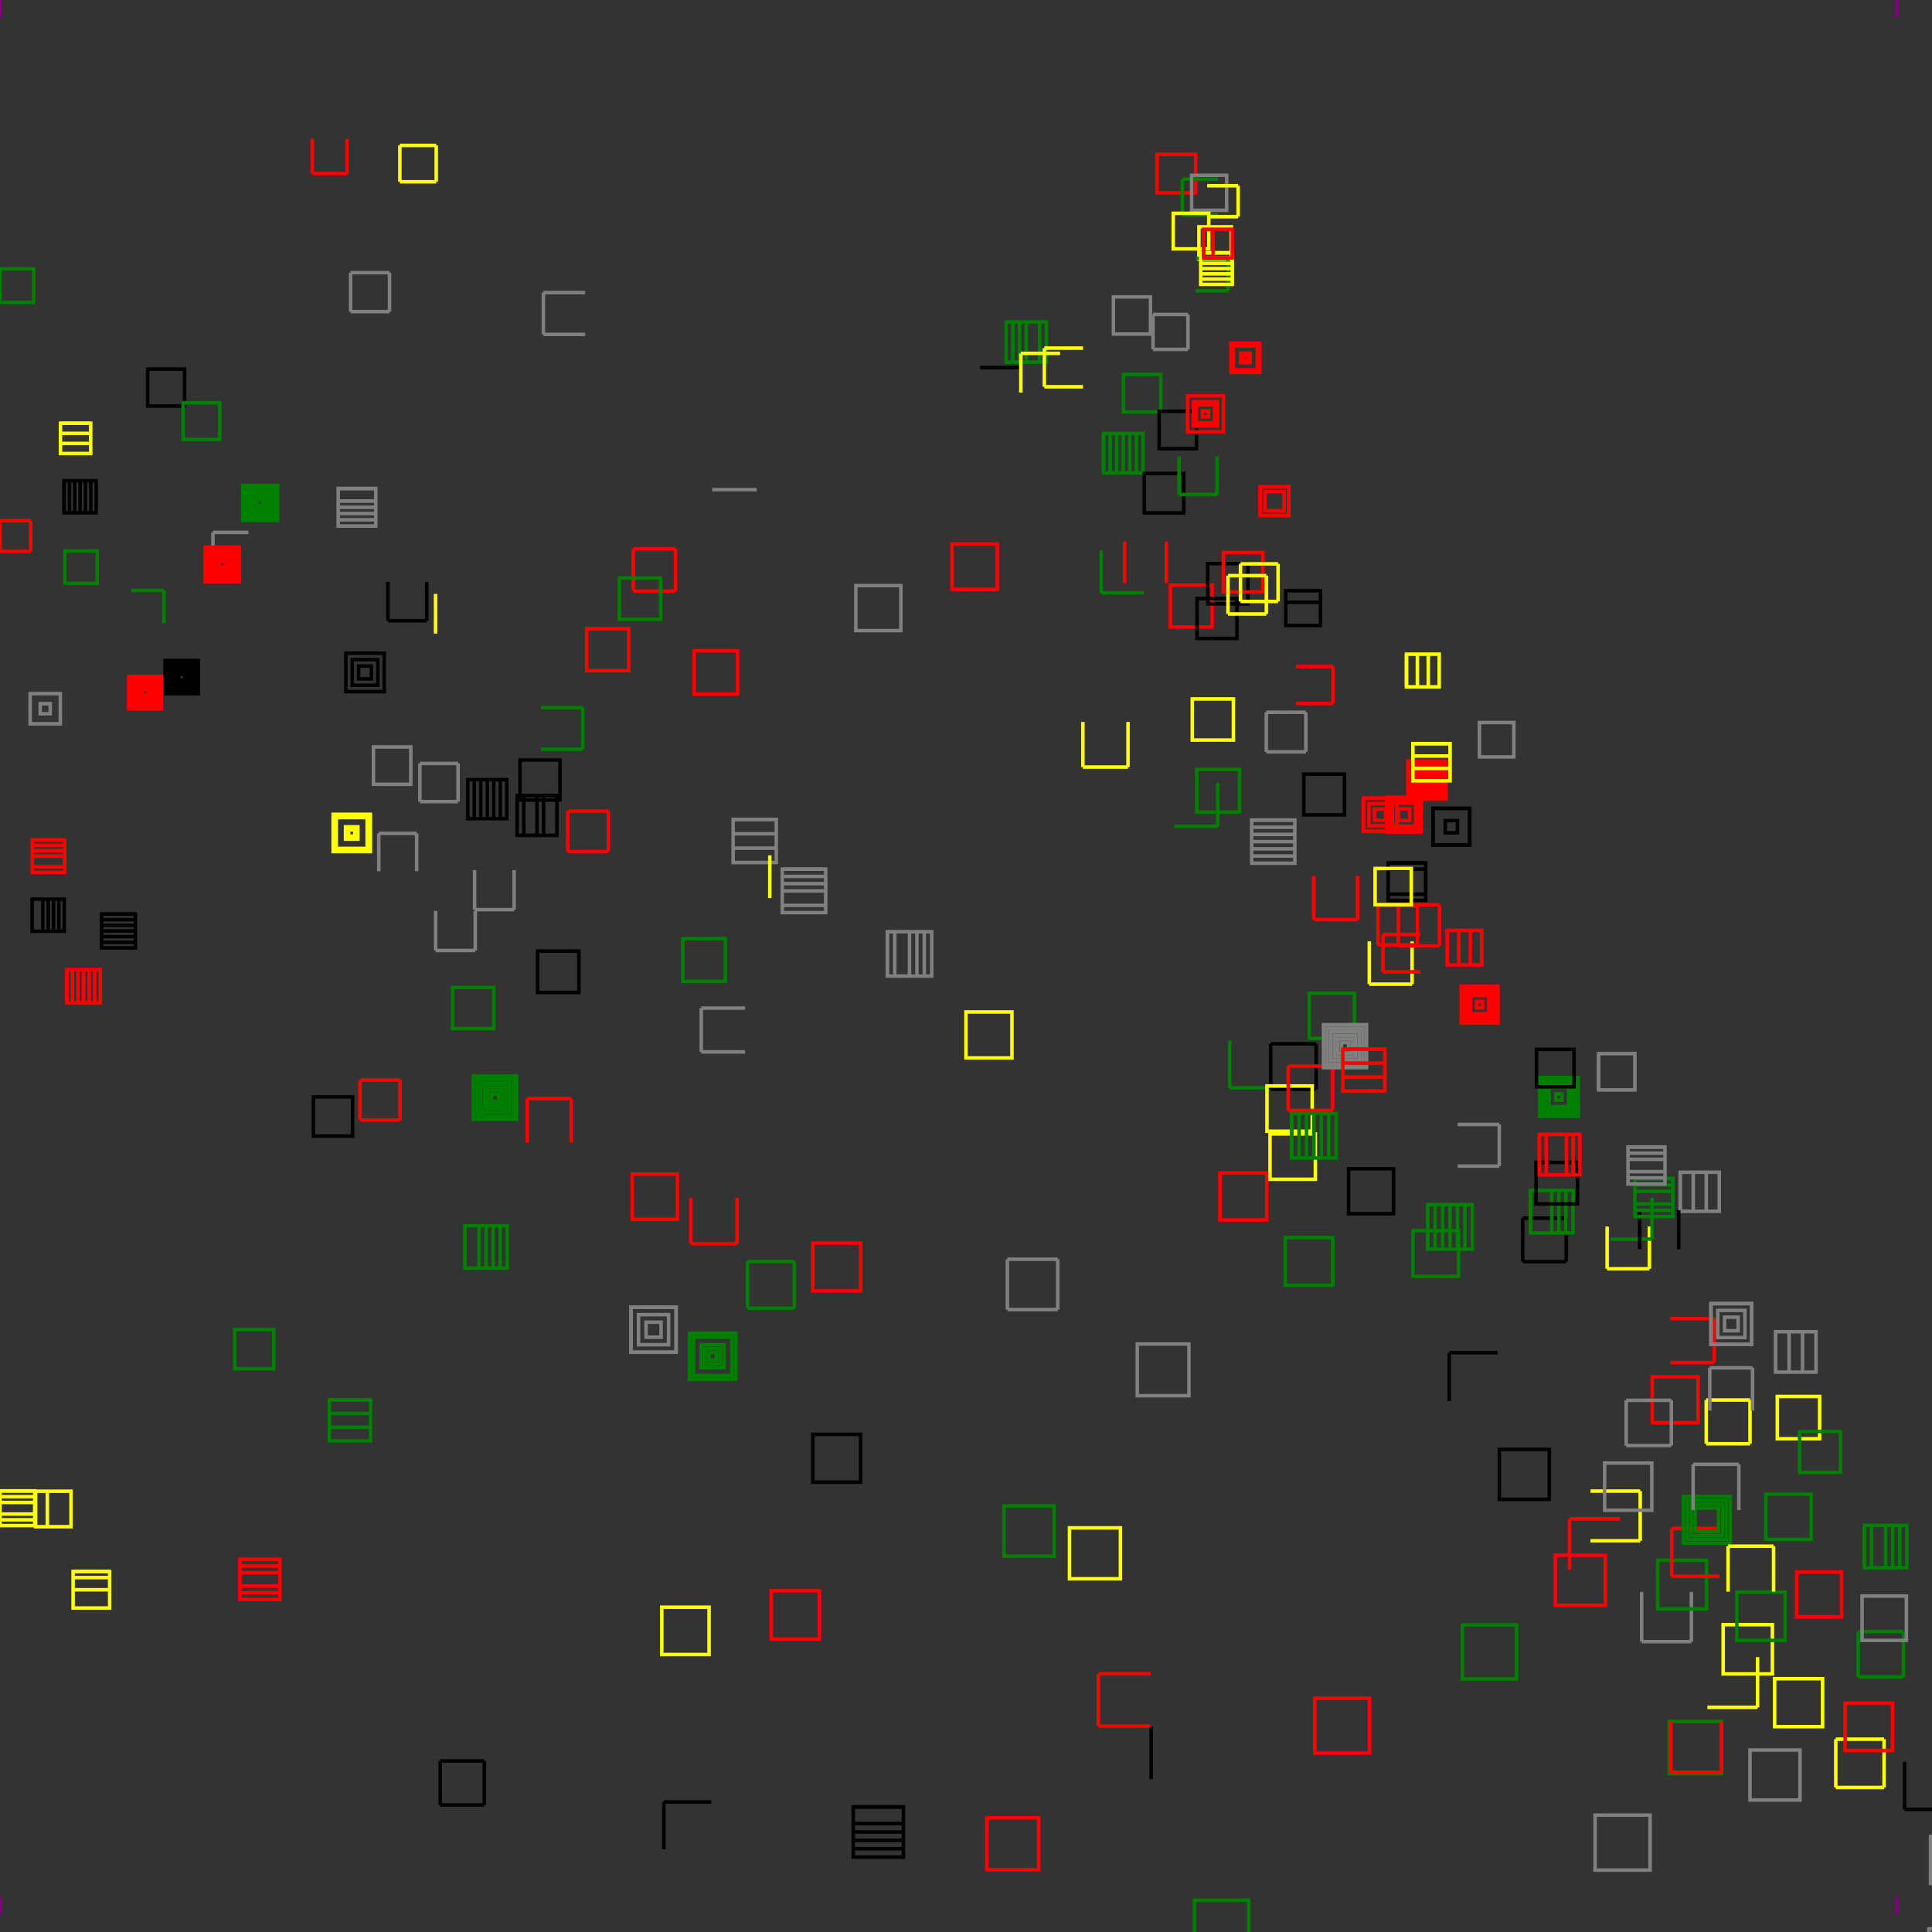 <?xml version="1.0" encoding="utf-8" ?>
<svg baseProfile="full" height="550" version="1.1" width="550" xmlns="http://www.w3.org/2000/svg" xmlns:ev="http://www.w3.org/2001/xml-events" xmlns:xlink="http://www.w3.org/1999/xlink"><rect width="100%" height="100%" fill="#333333" stroke="none"/><defs /><line stroke="red" transform="rotate(0 114.0 54.0)" x1="98.788" x2="98.788" y1="39.515" y2="49.394" /><line stroke="red" transform="rotate(0 114.0 54.0)" x1="98.788" x2="88.91" y1="49.394" y2="49.394" /><line stroke="red" transform="rotate(0 114.0 54.0)" x1="88.91" x2="88.91" y1="49.394" y2="39.515" /><line stroke="yellow" transform="rotate(0 138.0 54.0)" x1="113.834" x2="124.183" y1="41.394" y2="41.394" /><line stroke="yellow" transform="rotate(0 138.0 54.0)" x1="124.183" x2="124.183" y1="41.394" y2="51.743" /><line stroke="yellow" transform="rotate(0 138.0 54.0)" x1="124.183" x2="113.834" y1="51.743" y2="51.743" /><line stroke="yellow" transform="rotate(0 138.0 54.0)" x1="113.834" x2="113.834" y1="51.743" y2="41.394" /><rect fill="none" height="10.98" stroke="red" transform="rotate(0 366.0 54.0)" width="10.98" x="329.386" y="43.918" /><line stroke="green" transform="rotate(0 402.0 66.0)" x1="336.598" x2="346.798" y1="51" y2="51" /><line stroke="green" transform="rotate(0 402.0 66.0)" x1="346.798" x2="336.598" y1="61.2" y2="61.2" /><line stroke="green" transform="rotate(0 402.0 66.0)" x1="336.598" x2="336.598" y1="61.2" y2="51" /><rect fill="none" height="9.977" stroke="grey" transform="rotate(0 414.0 66.0)" width="9.977" x="339.22" y="49.885" /><rect fill="none" height="10.121" stroke="yellow" transform="rotate(0 402.0 78.0)" width="10.121" x="333.992" y="60.726" /><line stroke="yellow" transform="rotate(0 474.0 78.0)" x1="343.661" x2="352.473" y1="52.871" y2="52.871" /><line stroke="yellow" transform="rotate(0 474.0 78.0)" x1="352.473" x2="352.473" y1="52.871" y2="61.683" /><line stroke="yellow" transform="rotate(0 474.0 78.0)" x1="352.473" x2="343.661" y1="61.683" y2="61.683" /><line stroke="grey" transform="rotate(0 114.0 90.0)" x1="99.799" x2="110.888" y1="77.621" y2="77.621" /><line stroke="grey" transform="rotate(0 114.0 90.0)" x1="110.888" x2="110.888" y1="77.621" y2="88.71" /><line stroke="grey" transform="rotate(0 114.0 90.0)" x1="110.888" x2="99.799" y1="88.71" y2="88.71" /><line stroke="grey" transform="rotate(0 114.0 90.0)" x1="99.799" x2="99.799" y1="88.71" y2="77.621" /><line stroke="grey" transform="rotate(0 162.0 90.0)" x1="154.686" x2="166.585" y1="83.293" y2="83.293" /><line stroke="grey" transform="rotate(0 162.0 90.0)" x1="166.585" x2="154.686" y1="95.192" y2="95.192" /><line stroke="grey" transform="rotate(0 162.0 90.0)" x1="154.686" x2="154.686" y1="95.192" y2="83.293" /><rect fill="none" height="9.225" stroke="yellow" transform="rotate(0 450.0 90.0)" width="9.225" x="341.308" y="64.572" /><rect fill="none" height="9.567" stroke="green" transform="rotate(0 6.0 102.0)" width="9.567" x="0.0" y="76.533" /><line stroke="black" transform="rotate(0 294.0 102.0)" x1="290.639" x2="279.013" y1="104.63" y2="104.63" /><rect fill="none" height="11.457" stroke="green" transform="rotate(0 306.0 102.0)" width="11.457" x="286.415" y="91.653" /><line stroke="green" transform="rotate(0 306.0 102.0)" x1="288.324" x2="288.324" y1="91.653" y2="103.109" /><line stroke="green" transform="rotate(0 306.0 102.0)" x1="290.234" x2="290.234" y1="91.653" y2="103.109" /><line stroke="green" transform="rotate(0 306.0 102.0)" x1="292.143" x2="292.143" y1="91.653" y2="103.109" /><line stroke="green" transform="rotate(0 306.0 102.0)" x1="295.962" x2="295.962" y1="91.653" y2="103.109" /><rect fill="none" height="10.565" stroke="grey" transform="rotate(0 366.0 102.0)" width="10.565" x="316.953" y="84.521" /><line stroke="green" transform="rotate(0 450.0 102.0)" x1="340.391" x2="349.59" y1="73.598" y2="73.598" /><line stroke="green" transform="rotate(0 450.0 102.0)" x1="349.59" x2="349.59" y1="73.598" y2="82.798" /><line stroke="green" transform="rotate(0 450.0 102.0)" x1="349.59" x2="340.391" y1="82.798" y2="82.798" /><rect fill="none" height="8.995" stroke="yellow" transform="rotate(0 462.0 102.0)" width="8.995" x="341.82" y="71.962" /><line stroke="yellow" transform="rotate(0 462.0 102.0)" x1="341.82" x2="350.815" y1="71.962" y2="71.962" /><line stroke="yellow" transform="rotate(0 462.0 102.0)" x1="341.82" x2="350.815" y1="73.461" y2="73.461" /><line stroke="yellow" transform="rotate(0 462.0 102.0)" x1="341.82" x2="350.815" y1="74.96" y2="74.96" /><line stroke="yellow" transform="rotate(0 462.0 102.0)" x1="341.82" x2="350.815" y1="76.46" y2="76.46" /><line stroke="yellow" transform="rotate(0 462.0 102.0)" x1="341.82" x2="350.815" y1="77.959" y2="77.959" /><line stroke="yellow" transform="rotate(0 462.0 102.0)" x1="341.82" x2="350.815" y1="79.458" y2="79.458" /><rect fill="none" height="8.158" stroke="red" transform="rotate(0 510.0 102.0)" width="8.158" x="342.642" y="65.265" /><line stroke="red" transform="rotate(0 510.0 102.0)" x1="342.642" x2="342.642" y1="65.265" y2="73.423" /><line stroke="red" transform="rotate(0 510.0 102.0)" x1="345.361" x2="345.361" y1="65.265" y2="73.423" /><line stroke="yellow" transform="rotate(0 318.0 114.0)" x1="290.613" x2="301.79" y1="100.597" y2="100.597" /><line stroke="yellow" transform="rotate(0 318.0 114.0)" x1="290.613" x2="290.613" y1="111.774" y2="100.597" /><line stroke="yellow" transform="rotate(0 330.0 114.0)" x1="297.299" x2="308.31" y1="99.1" y2="99.1" /><line stroke="yellow" transform="rotate(0 330.0 114.0)" x1="308.31" x2="297.299" y1="110.111" y2="110.111" /><line stroke="yellow" transform="rotate(0 330.0 114.0)" x1="297.299" x2="297.299" y1="110.111" y2="99.1" /><line stroke="grey" transform="rotate(0 402.0 114.0)" x1="328.239" x2="338.186" y1="89.52" y2="89.52" /><line stroke="grey" transform="rotate(0 402.0 114.0)" x1="338.186" x2="338.186" y1="89.52" y2="99.466" /><line stroke="grey" transform="rotate(0 402.0 114.0)" x1="338.186" x2="328.239" y1="99.466" y2="99.466" /><line stroke="grey" transform="rotate(0 402.0 114.0)" x1="328.239" x2="328.239" y1="99.466" y2="89.52" /><rect fill="none" height="10.508" stroke="black" transform="rotate(0 54.0 126.0)" width="10.508" x="42.033" y="105.083" /><rect fill="none" height="10.66" stroke="green" transform="rotate(0 366.0 126.0)" width="10.66" x="319.809" y="106.603" /><rect fill="none" height="10.425" stroke="green" transform="rotate(0 66.0 138.0)" width="10.425" x="52.123" y="114.671" /><line stroke="grey" transform="rotate(0 198.0 138.0)" x1="202.754" x2="215.427" y1="139.394" y2="139.394" /><rect fill="none" height="11.22" stroke="green" transform="rotate(0 342.0 138.0)" width="11.22" x="314.158" y="123.419" /><line stroke="green" transform="rotate(0 342.0 138.0)" x1="314.158" x2="314.158" y1="123.419" y2="134.639" /><line stroke="green" transform="rotate(0 342.0 138.0)" x1="316.028" x2="316.028" y1="123.419" y2="134.639" /><line stroke="green" transform="rotate(0 342.0 138.0)" x1="317.898" x2="317.898" y1="123.419" y2="134.639" /><line stroke="green" transform="rotate(0 342.0 138.0)" x1="319.768" x2="319.768" y1="123.419" y2="134.639" /><line stroke="green" transform="rotate(0 342.0 138.0)" x1="321.638" x2="321.638" y1="123.419" y2="134.639" /><line stroke="green" transform="rotate(0 342.0 138.0)" x1="323.508" x2="323.508" y1="123.419" y2="134.639" /><rect fill="none" height="10.644" stroke="black" transform="rotate(0 378.0 138.0)" width="10.644" x="329.974" y="117.088" /><rect fill="none" height="10.244" stroke="red" transform="rotate(0 402.0 138.0)" width="10.244" x="338.053" y="112.684" /><rect fill="none" height="6.829" stroke="red" transform="rotate(0 402.0 138.0)" width="6.829" x="339.76" y="114.392" /><rect fill="none" height="5.122" stroke="red" transform="rotate(0 402.0 138.0)" width="5.122" x="340.614" y="115.245" /><rect fill="none" height="1.707" stroke="red" transform="rotate(0 402.0 138.0)" width="1.707" x="342.321" y="116.953" /><rect fill="none" height="12.905" stroke="red" transform="rotate(0 258.0 150.0)" width="12.905" x="271.012" y="154.864" /><rect fill="none" height="11.233" stroke="black" transform="rotate(0 354.0 150.0)" width="11.233" x="325.749" y="134.793" /><line stroke="green" transform="rotate(0 378.0 150.0)" x1="346.47" x2="346.47" y1="129.926" y2="140.754" /><line stroke="green" transform="rotate(0 378.0 150.0)" x1="346.47" x2="335.643" y1="140.754" y2="140.754" /><line stroke="green" transform="rotate(0 378.0 150.0)" x1="335.643" x2="335.643" y1="140.754" y2="129.926" /><rect fill="none" height="8.15" stroke="red" transform="rotate(0 522.0 150.0)" width="8.15" x="350.457" y="97.802" /><rect fill="none" height="8.15" stroke="red" transform="rotate(0 522.0 150.0)" width="8.15" x="350.457" y="97.802" /><rect fill="none" height="6.792" stroke="red" transform="rotate(0 522.0 150.0)" width="6.792" x="351.136" y="98.481" /><rect fill="none" height="2.717" stroke="red" transform="rotate(0 522.0 150.0)" width="2.717" x="353.174" y="100.519" /><rect fill="none" height="1.358" stroke="red" transform="rotate(0 522.0 150.0)" width="1.358" x="353.853" y="101.198" /><rect fill="none" height="10.697" stroke="grey" transform="rotate(0 114.0 162.0)" width="10.697" x="96.277" y="139.067" /><line stroke="grey" transform="rotate(0 114.0 162.0)" x1="96.277" x2="106.974" y1="139.067" y2="139.067" /><line stroke="grey" transform="rotate(0 114.0 162.0)" x1="96.277" x2="106.974" y1="142.632" y2="142.632" /><line stroke="grey" transform="rotate(0 114.0 162.0)" x1="96.277" x2="106.974" y1="144.415" y2="144.415" /><line stroke="grey" transform="rotate(0 114.0 162.0)" x1="96.277" x2="106.974" y1="146.198" y2="146.198" /><line stroke="grey" transform="rotate(0 114.0 162.0)" x1="96.277" x2="106.974" y1="147.981" y2="147.981" /><line stroke="red" transform="rotate(0 186.0 162.0)" x1="180.289" x2="192.308" y1="156.251" y2="156.251" /><line stroke="red" transform="rotate(0 186.0 162.0)" x1="192.308" x2="192.308" y1="156.251" y2="168.27" /><line stroke="red" transform="rotate(0 186.0 162.0)" x1="192.308" x2="180.289" y1="168.27" y2="168.27" /><line stroke="red" transform="rotate(0 186.0 162.0)" x1="180.289" x2="180.289" y1="168.27" y2="156.251" /><rect fill="none" height="12.823" stroke="grey" transform="rotate(0 234.0 162.0)" width="12.823" x="243.635" y="166.698" /><line stroke="green" transform="rotate(0 318.0 162.0)" x1="325.541" x2="313.484" y1="168.799" y2="168.799" /><line stroke="green" transform="rotate(0 318.0 162.0)" x1="313.484" x2="313.484" y1="168.799" y2="156.742" /><line stroke="red" transform="rotate(0 330.0 162.0)" x1="332.041" x2="332.041" y1="154.162" y2="166.021" /><line stroke="red" transform="rotate(0 330.0 162.0)" x1="320.182" x2="320.182" y1="166.021" y2="154.162" /><rect fill="none" height="8.607" stroke="yellow" transform="rotate(0 30.0 174.0)" width="8.607" x="17.214" y="120.497" /><line stroke="yellow" transform="rotate(0 30.0 174.0)" x1="17.214" x2="25.821" y1="120.497" y2="120.497" /><line stroke="yellow" transform="rotate(0 30.0 174.0)" x1="17.214" x2="25.821" y1="123.366" y2="123.366" /><line stroke="yellow" transform="rotate(0 30.0 174.0)" x1="17.214" x2="25.821" y1="126.235" y2="126.235" /><rect fill="none" height="9.874" stroke="green" transform="rotate(0 90.0 174.0)" width="9.874" x="69.115" y="138.229" /><rect fill="none" height="9.874" stroke="green" transform="rotate(0 90.0 174.0)" width="9.874" x="69.115" y="138.229" /><rect fill="none" height="8.228" stroke="green" transform="rotate(0 90.0 174.0)" width="8.228" x="69.937" y="139.052" /><rect fill="none" height="6.582" stroke="green" transform="rotate(0 90.0 174.0)" width="6.582" x="70.76" y="139.875" /><rect fill="none" height="4.937" stroke="green" transform="rotate(0 90.0 174.0)" width="4.937" x="71.583" y="140.698" /><rect fill="none" height="3.291" stroke="green" transform="rotate(0 90.0 174.0)" width="3.291" x="72.406" y="141.521" /><rect fill="none" height="1.646" stroke="green" transform="rotate(0 90.0 174.0)" width="1.646" x="73.229" y="142.343" /><rect fill="none" height="11.754" stroke="green" transform="rotate(0 186.0 174.0)" width="11.754" x="176.306" y="164.552" /><rect fill="none" height="11.9" stroke="red" transform="rotate(0 342.0 174.0)" width="11.9" x="333.187" y="166.593" /><rect fill="none" height="11.46" stroke="black" transform="rotate(0 366.0 174.0)" width="11.46" x="343.805" y="160.442" /><rect fill="none" height="11.234" stroke="red" transform="rotate(0 378.0 174.0)" width="11.234" x="348.265" y="157.281" /><rect fill="none" height="9.124" stroke="black" transform="rotate(0 30.0 186.0)" width="9.124" x="18.248" y="136.859" /><line stroke="black" transform="rotate(0 30.0 186.0)" x1="18.248" x2="18.248" y1="136.859" y2="145.983" /><line stroke="black" transform="rotate(0 30.0 186.0)" x1="19.769" x2="19.769" y1="136.859" y2="145.983" /><line stroke="black" transform="rotate(0 30.0 186.0)" x1="21.289" x2="21.289" y1="136.859" y2="145.983" /><line stroke="black" transform="rotate(0 30.0 186.0)" x1="22.81" x2="22.81" y1="136.859" y2="145.983" /><line stroke="black" transform="rotate(0 30.0 186.0)" x1="24.331" x2="24.331" y1="136.859" y2="145.983" /><line stroke="black" transform="rotate(0 30.0 186.0)" x1="25.851" x2="25.851" y1="136.859" y2="145.983" /><line stroke="grey" transform="rotate(0 78.0 186.0)" x1="60.624" x2="70.728" y1="151.56" y2="151.56" /><line stroke="grey" transform="rotate(0 78.0 186.0)" x1="60.624" x2="60.624" y1="161.663" y2="151.56" /><line stroke="black" transform="rotate(0 126.0 186.0)" x1="121.489" x2="121.489" y1="165.667" y2="176.711" /><line stroke="black" transform="rotate(0 126.0 186.0)" x1="121.489" x2="110.445" y1="176.711" y2="176.711" /><line stroke="black" transform="rotate(0 126.0 186.0)" x1="110.445" x2="110.445" y1="176.711" y2="165.667" /><line stroke="yellow" transform="rotate(0 138.0 186.0)" x1="123.99" x2="123.99" y1="180.349" y2="169.077" /><rect fill="none" height="11.932" stroke="red" transform="rotate(0 174.0 186.0)" width="11.932" x="167.043" y="178.975" /><rect fill="none" height="12.351" stroke="red" transform="rotate(0 198.0 186.0)" width="12.351" x="197.61" y="185.26" /><rect fill="none" height="11.359" stroke="black" transform="rotate(0 366.0 186.0)" width="11.359" x="340.773" y="170.387" /><line stroke="yellow" transform="rotate(0 390.0 186.0)" x1="349.58" x2="360.504" y1="163.866" y2="163.866" /><line stroke="yellow" transform="rotate(0 390.0 186.0)" x1="360.504" x2="360.504" y1="163.866" y2="174.79" /><line stroke="yellow" transform="rotate(0 390.0 186.0)" x1="360.504" x2="349.58" y1="174.79" y2="174.79" /><line stroke="yellow" transform="rotate(0 390.0 186.0)" x1="349.58" x2="349.58" y1="174.79" y2="163.866" /><line stroke="yellow" transform="rotate(0 402.0 186.0)" x1="353.14" x2="363.841" y1="160.518" y2="160.518" /><line stroke="yellow" transform="rotate(0 402.0 186.0)" x1="363.841" x2="363.841" y1="160.518" y2="171.219" /><line stroke="yellow" transform="rotate(0 402.0 186.0)" x1="363.841" x2="353.14" y1="171.219" y2="171.219" /><line stroke="yellow" transform="rotate(0 402.0 186.0)" x1="353.14" x2="353.14" y1="171.219" y2="160.518" /><rect fill="none" height="9.737" stroke="red" transform="rotate(0 78.0 198.0)" width="9.737" x="58.423" y="155.794" /><rect fill="none" height="9.737" stroke="red" transform="rotate(0 78.0 198.0)" width="9.737" x="58.423" y="155.794" /><rect fill="none" height="8.114" stroke="red" transform="rotate(0 78.0 198.0)" width="8.114" x="59.234" y="156.605" /><rect fill="none" height="6.491" stroke="red" transform="rotate(0 78.0 198.0)" width="6.491" x="60.046" y="157.417" /><rect fill="none" height="4.869" stroke="red" transform="rotate(0 78.0 198.0)" width="4.869" x="60.857" y="158.228" /><rect fill="none" height="3.246" stroke="red" transform="rotate(0 78.0 198.0)" width="3.246" x="61.668" y="159.039" /><rect fill="none" height="1.623" stroke="red" transform="rotate(0 78.0 198.0)" width="1.623" x="62.48" y="159.851" /><line stroke="yellow" transform="rotate(0 294.0 198.0)" x1="321.123" x2="321.123" y1="205.519" y2="218.364" /><line stroke="yellow" transform="rotate(0 294.0 198.0)" x1="321.123" x2="308.278" y1="218.364" y2="218.364" /><line stroke="yellow" transform="rotate(0 294.0 198.0)" x1="308.278" x2="308.278" y1="218.364" y2="205.519" /><line stroke="red" transform="rotate(0 6.0 210.0)" x1="0.0" x2="8.719" y1="148.219" y2="148.219" /><line stroke="red" transform="rotate(0 6.0 210.0)" x1="8.719" x2="8.719" y1="148.219" y2="156.938" /><line stroke="red" transform="rotate(0 6.0 210.0)" x1="8.719" x2="0.0" y1="156.938" y2="156.938" /><line stroke="red" transform="rotate(0 6.0 210.0)" x1="0.0" x2="0.0" y1="156.938" y2="148.219" /><rect fill="none" height="9.227" stroke="green" transform="rotate(0 30.0 210.0)" width="9.227" x="18.453" y="156.851" /><rect fill="none" height="10.939" stroke="black" transform="rotate(0 114.0 210.0)" width="10.939" x="98.448" y="185.958" /><rect fill="none" height="7.292" stroke="black" transform="rotate(0 114.0 210.0)" width="7.292" x="100.271" y="187.781" /><rect fill="none" height="3.646" stroke="black" transform="rotate(0 114.0 210.0)" width="3.646" x="102.094" y="189.604" /><line stroke="green" transform="rotate(0 162.0 210.0)" x1="154.049" x2="165.898" y1="201.448" y2="201.448" /><line stroke="green" transform="rotate(0 162.0 210.0)" x1="165.898" x2="165.898" y1="201.448" y2="213.298" /><line stroke="green" transform="rotate(0 162.0 210.0)" x1="165.898" x2="154.049" y1="213.298" y2="213.298" /><rect fill="none" height="11.704" stroke="yellow" transform="rotate(0 354.0 210.0)" width="11.704" x="339.421" y="198.971" /><rect fill="none" height="9.893" stroke="black" transform="rotate(0 450.0 210.0)" width="9.893" x="366.023" y="168.173" /><line stroke="black" transform="rotate(0 450.0 210.0)" x1="366.023" x2="375.916" y1="171.47" y2="171.47" /><rect fill="none" height="8.153" stroke="red" transform="rotate(0 534.0 210.0)" width="8.153" x="358.748" y="138.607" /><rect fill="none" height="8.153" stroke="red" transform="rotate(0 534.0 210.0)" width="8.153" x="358.748" y="138.607" /><rect fill="none" height="5.436" stroke="red" transform="rotate(0 534.0 210.0)" width="5.436" x="360.107" y="139.966" /><line stroke="green" transform="rotate(0 54.0 222.0)" x1="37.353" x2="46.692" y1="168.09" y2="168.09" /><line stroke="green" transform="rotate(0 54.0 222.0)" x1="46.692" x2="46.692" y1="168.09" y2="177.428" /><line stroke="green" transform="rotate(0 330.0 222.0)" x1="346.665" x2="346.665" y1="222.856" y2="235.237" /><line stroke="green" transform="rotate(0 330.0 222.0)" x1="346.665" x2="334.284" y1="235.237" y2="235.237" /><rect fill="none" height="12.168" stroke="green" transform="rotate(0 342.0 222.0)" width="12.168" x="340.714" y="219.031" /><line stroke="grey" transform="rotate(0 390.0 222.0)" x1="360.487" x2="371.752" y1="202.774" y2="202.774" /><line stroke="grey" transform="rotate(0 390.0 222.0)" x1="371.752" x2="371.752" y1="202.774" y2="214.039" /><line stroke="grey" transform="rotate(0 390.0 222.0)" x1="371.752" x2="360.487" y1="214.039" y2="214.039" /><line stroke="grey" transform="rotate(0 390.0 222.0)" x1="360.487" x2="360.487" y1="214.039" y2="202.774" /><line stroke="red" transform="rotate(0 426.0 222.0)" x1="368.942" x2="379.483" y1="189.742" y2="189.742" /><line stroke="red" transform="rotate(0 426.0 222.0)" x1="379.483" x2="379.483" y1="189.742" y2="200.283" /><line stroke="red" transform="rotate(0 426.0 222.0)" x1="379.483" x2="368.942" y1="200.283" y2="200.283" /><rect fill="none" height="11.387" stroke="black" transform="rotate(0 162.0 234.0)" width="11.387" x="148.037" y="216.362" /><rect fill="none" height="12.277" stroke="grey" transform="rotate(0 210.0 234.0)" width="12.277" x="208.714" y="233.268" /><line stroke="grey" transform="rotate(0 210.0 234.0)" x1="208.714" x2="220.991" y1="233.268" y2="233.268" /><line stroke="grey" transform="rotate(0 210.0 234.0)" x1="208.714" x2="220.991" y1="237.361" y2="237.361" /><line stroke="grey" transform="rotate(0 210.0 234.0)" x1="208.714" x2="220.991" y1="241.453" y2="241.453" /><rect fill="none" height="12.287" stroke="grey" transform="rotate(0 354.0 234.0)" width="12.287" x="356.32" y="233.451" /><line stroke="grey" transform="rotate(0 354.0 234.0)" x1="356.32" x2="368.607" y1="233.451" y2="233.451" /><line stroke="grey" transform="rotate(0 354.0 234.0)" x1="356.32" x2="368.607" y1="235.499" y2="235.499" /><line stroke="grey" transform="rotate(0 354.0 234.0)" x1="356.32" x2="368.607" y1="237.547" y2="237.547" /><line stroke="grey" transform="rotate(0 354.0 234.0)" x1="356.32" x2="368.607" y1="239.594" y2="239.594" /><line stroke="grey" transform="rotate(0 354.0 234.0)" x1="356.32" x2="368.607" y1="241.642" y2="241.642" /><line stroke="grey" transform="rotate(0 354.0 234.0)" x1="356.32" x2="368.607" y1="243.69" y2="243.69" /><rect fill="none" height="11.598" stroke="black" transform="rotate(0 390.0 234.0)" width="11.598" x="371.149" y="220.37" /><rect fill="none" height="9.404" stroke="black" transform="rotate(0 66.0 246.0)" width="9.404" x="47.022" y="188.089" /><rect fill="none" height="9.404" stroke="black" transform="rotate(0 66.0 246.0)" width="9.404" x="47.022" y="188.089" /><rect fill="none" height="7.837" stroke="black" transform="rotate(0 66.0 246.0)" width="7.837" x="47.806" y="188.873" /><rect fill="none" height="6.27" stroke="black" transform="rotate(0 66.0 246.0)" width="6.27" x="48.59" y="189.656" /><rect fill="none" height="4.702" stroke="black" transform="rotate(0 66.0 246.0)" width="4.702" x="49.373" y="190.44" /><rect fill="none" height="3.135" stroke="black" transform="rotate(0 66.0 246.0)" width="3.135" x="50.157" y="191.224" /><rect fill="none" height="1.567" stroke="black" transform="rotate(0 66.0 246.0)" width="1.567" x="50.941" y="192.007" /><rect fill="none" height="10.632" stroke="grey" transform="rotate(0 126.0 246.0)" width="10.632" x="106.316" y="212.633" /><line stroke="grey" transform="rotate(0 138.0 246.0)" x1="119.535" x2="130.402" y1="217.336" y2="217.336" /><line stroke="grey" transform="rotate(0 138.0 246.0)" x1="130.402" x2="130.402" y1="217.336" y2="228.203" /><line stroke="grey" transform="rotate(0 138.0 246.0)" x1="130.402" x2="119.535" y1="228.203" y2="228.203" /><line stroke="grey" transform="rotate(0 138.0 246.0)" x1="119.535" x2="119.535" y1="228.203" y2="217.336" /><rect fill="none" height="11.098" stroke="black" transform="rotate(0 150.0 246.0)" width="11.098" x="133.173" y="221.955" /><line stroke="black" transform="rotate(0 150.0 246.0)" x1="135.023" x2="135.023" y1="221.955" y2="233.053" /><line stroke="black" transform="rotate(0 150.0 246.0)" x1="136.872" x2="136.872" y1="221.955" y2="233.053" /><line stroke="black" transform="rotate(0 150.0 246.0)" x1="138.722" x2="138.722" y1="221.955" y2="233.053" /><line stroke="black" transform="rotate(0 150.0 246.0)" x1="140.572" x2="140.572" y1="221.955" y2="233.053" /><line stroke="black" transform="rotate(0 150.0 246.0)" x1="142.421" x2="142.421" y1="221.955" y2="233.053" /><rect fill="none" height="11.324" stroke="black" transform="rotate(0 162.0 246.0)" width="11.324" x="147.213" y="226.481" /><line stroke="black" transform="rotate(0 162.0 246.0)" x1="149.1" x2="149.1" y1="226.481" y2="237.805" /><line stroke="black" transform="rotate(0 162.0 246.0)" x1="152.875" x2="152.875" y1="226.481" y2="237.805" /><line stroke="black" transform="rotate(0 162.0 246.0)" x1="154.762" x2="154.762" y1="226.481" y2="237.805" /><line stroke="red" transform="rotate(0 174.0 246.0)" x1="161.635" x2="173.18" y1="230.907" y2="230.907" /><line stroke="red" transform="rotate(0 174.0 246.0)" x1="173.18" x2="173.18" y1="230.907" y2="242.452" /><line stroke="red" transform="rotate(0 174.0 246.0)" x1="173.18" x2="161.635" y1="242.452" y2="242.452" /><line stroke="red" transform="rotate(0 174.0 246.0)" x1="161.635" x2="161.635" y1="242.452" y2="230.907" /><line stroke="yellow" transform="rotate(0 210.0 246.0)" x1="219.146" x2="219.146" y1="243.495" y2="255.67" /><rect fill="none" height="12.372" stroke="grey" transform="rotate(0 222.0 246.0)" width="12.372" x="222.691" y="247.434" /><line stroke="grey" transform="rotate(0 222.0 246.0)" x1="222.691" x2="235.062" y1="247.434" y2="247.434" /><line stroke="grey" transform="rotate(0 222.0 246.0)" x1="222.691" x2="235.062" y1="249.496" y2="249.496" /><line stroke="grey" transform="rotate(0 222.0 246.0)" x1="222.691" x2="235.062" y1="251.558" y2="251.558" /><line stroke="grey" transform="rotate(0 222.0 246.0)" x1="222.691" x2="235.062" y1="253.62" y2="253.62" /><line stroke="grey" transform="rotate(0 222.0 246.0)" x1="222.691" x2="235.062" y1="257.744" y2="257.744" /><line stroke="red" transform="rotate(0 366.0 246.0)" x1="386.478" x2="386.478" y1="249.34" y2="261.807" /><line stroke="red" transform="rotate(0 366.0 246.0)" x1="386.478" x2="374.011" y1="261.807" y2="261.807" /><line stroke="red" transform="rotate(0 366.0 246.0)" x1="374.011" x2="374.011" y1="261.807" y2="249.34" /><rect fill="none" height="10.833" stroke="red" transform="rotate(0 450.0 246.0)" width="10.833" x="400.806" y="216.652" /><rect fill="none" height="9.027" stroke="red" transform="rotate(0 450.0 246.0)" width="9.027" x="401.709" y="217.555" /><rect fill="none" height="7.222" stroke="red" transform="rotate(0 450.0 246.0)" width="7.222" x="402.612" y="218.457" /><rect fill="none" height="5.416" stroke="red" transform="rotate(0 450.0 246.0)" width="5.416" x="403.514" y="219.36" /><rect fill="none" height="3.611" stroke="red" transform="rotate(0 450.0 246.0)" width="3.611" x="404.417" y="220.263" /><rect fill="none" height="1.805" stroke="red" transform="rotate(0 450.0 246.0)" width="1.805" x="405.32" y="221.166" /><rect fill="none" height="10.585" stroke="yellow" transform="rotate(0 462.0 246.0)" width="10.585" x="402.221" y="211.695" /><line stroke="yellow" transform="rotate(0 462.0 246.0)" x1="402.221" x2="412.805" y1="211.695" y2="211.695" /><line stroke="yellow" transform="rotate(0 462.0 246.0)" x1="402.221" x2="412.805" y1="215.223" y2="215.223" /><line stroke="yellow" transform="rotate(0 462.0 246.0)" x1="402.221" x2="412.805" y1="218.752" y2="218.752" /><rect fill="none" height="9.312" stroke="yellow" transform="rotate(0 522.0 246.0)" width="9.312" x="400.395" y="186.23" /><line stroke="yellow" transform="rotate(0 522.0 246.0)" x1="400.395" x2="400.395" y1="186.23" y2="195.542" /><line stroke="yellow" transform="rotate(0 522.0 246.0)" x1="403.499" x2="403.499" y1="186.23" y2="195.542" /><line stroke="yellow" transform="rotate(0 522.0 246.0)" x1="406.603" x2="406.603" y1="186.23" y2="195.542" /><rect fill="none" height="9.171" stroke="red" transform="rotate(0 54.0 258.0)" width="9.171" x="36.685" y="192.594" /><rect fill="none" height="9.171" stroke="red" transform="rotate(0 54.0 258.0)" width="9.171" x="36.685" y="192.594" /><rect fill="none" height="7.643" stroke="red" transform="rotate(0 54.0 258.0)" width="7.643" x="37.449" y="193.359" /><rect fill="none" height="6.114" stroke="red" transform="rotate(0 54.0 258.0)" width="6.114" x="38.213" y="194.123" /><rect fill="none" height="4.586" stroke="red" transform="rotate(0 54.0 258.0)" width="4.586" x="38.977" y="194.887" /><rect fill="none" height="3.057" stroke="red" transform="rotate(0 54.0 258.0)" width="3.057" x="39.742" y="195.651" /><rect fill="none" height="1.529" stroke="red" transform="rotate(0 54.0 258.0)" width="1.529" x="40.506" y="196.416" /><rect fill="none" height="12.63" stroke="grey" transform="rotate(0 246.0 258.0)" width="12.63" x="252.608" y="265.239" /><line stroke="grey" transform="rotate(0 246.0 258.0)" x1="252.608" x2="252.608" y1="265.239" y2="277.869" /><line stroke="grey" transform="rotate(0 246.0 258.0)" x1="254.713" x2="254.713" y1="265.239" y2="277.869" /><line stroke="grey" transform="rotate(0 246.0 258.0)" x1="258.923" x2="258.923" y1="265.239" y2="277.869" /><line stroke="grey" transform="rotate(0 246.0 258.0)" x1="261.028" x2="261.028" y1="265.239" y2="277.869" /><line stroke="grey" transform="rotate(0 246.0 258.0)" x1="263.133" x2="263.133" y1="265.239" y2="277.869" /><rect fill="none" height="9.794" stroke="grey" transform="rotate(0 522.0 258.0)" width="9.794" x="421.16" y="205.683" /><rect fill="none" height="10.539" stroke="yellow" transform="rotate(0 114.0 270.0)" width="10.539" x="94.854" y="231.866" /><rect fill="none" height="10.539" stroke="yellow" transform="rotate(0 114.0 270.0)" width="10.539" x="94.854" y="231.866" /><rect fill="none" height="8.783" stroke="yellow" transform="rotate(0 114.0 270.0)" width="8.783" x="95.733" y="232.744" /><rect fill="none" height="3.513" stroke="yellow" transform="rotate(0 114.0 270.0)" width="3.513" x="98.367" y="235.379" /><rect fill="none" height="1.757" stroke="yellow" transform="rotate(0 114.0 270.0)" width="1.757" x="99.246" y="236.258" /><line stroke="grey" transform="rotate(0 126.0 270.0)" x1="107.834" x2="118.618" y1="237.235" y2="237.235" /><line stroke="grey" transform="rotate(0 126.0 270.0)" x1="118.618" x2="118.618" y1="237.235" y2="248.019" /><line stroke="grey" transform="rotate(0 126.0 270.0)" x1="107.834" x2="107.834" y1="248.019" y2="237.235" /><line stroke="grey" transform="rotate(0 150.0 270.0)" x1="146.367" x2="146.367" y1="247.698" y2="258.957" /><line stroke="grey" transform="rotate(0 150.0 270.0)" x1="146.367" x2="135.108" y1="258.957" y2="258.957" /><line stroke="grey" transform="rotate(0 150.0 270.0)" x1="135.108" x2="135.108" y1="258.957" y2="247.698" /><rect fill="none" height="12.147" stroke="green" transform="rotate(0 198.0 270.0)" width="12.147" x="194.35" y="267.231" /><rect fill="none" height="13.095" stroke="yellow" transform="rotate(0 258.0 270.0)" width="13.095" x="274.988" y="288.082" /><line stroke="green" transform="rotate(0 318.0 270.0)" x1="363.552" x2="350.087" y1="309.692" y2="309.692" /><line stroke="green" transform="rotate(0 318.0 270.0)" x1="350.087" x2="350.087" y1="309.692" y2="296.227" /><rect fill="none" height="12.853" stroke="green" transform="rotate(0 354.0 270.0)" width="12.853" x="372.731" y="282.761" /><line stroke="yellow" transform="rotate(0 390.0 270.0)" x1="401.99" x2="401.99" y1="267.993" y2="280.175" /><line stroke="yellow" transform="rotate(0 390.0 270.0)" x1="401.99" x2="389.809" y1="280.175" y2="280.175" /><line stroke="yellow" transform="rotate(0 390.0 270.0)" x1="389.809" x2="389.809" y1="280.175" y2="267.993" /><line stroke="red" transform="rotate(0 414.0 270.0)" x1="398.075" x2="409.783" y1="257.578" y2="257.578" /><line stroke="red" transform="rotate(0 414.0 270.0)" x1="409.783" x2="409.783" y1="257.578" y2="269.286" /><line stroke="red" transform="rotate(0 414.0 270.0)" x1="409.783" x2="398.075" y1="269.286" y2="269.286" /><line stroke="red" transform="rotate(0 414.0 270.0)" x1="398.075" x2="398.075" y1="269.286" y2="257.578" /><rect fill="none" height="10.46" stroke="black" transform="rotate(0 474.0 270.0)" width="10.46" x="407.936" y="230.118" /><rect fill="none" height="10.46" stroke="black" transform="rotate(0 474.0 270.0)" width="10.46" x="407.936" y="230.118" /><rect fill="none" height="3.487" stroke="black" transform="rotate(0 474.0 270.0)" width="3.487" x="411.423" y="233.604" /><rect fill="none" height="8.585" stroke="grey" transform="rotate(0 18.0 282.0)" width="8.585" x="8.585" y="197.464" /><rect fill="none" height="2.862" stroke="grey" transform="rotate(0 18.0 282.0)" width="2.862" x="11.447" y="200.326" /><line stroke="grey" transform="rotate(0 138.0 282.0)" x1="135.292" x2="135.292" y1="259.309" y2="270.584" /><line stroke="grey" transform="rotate(0 138.0 282.0)" x1="135.292" x2="124.017" y1="270.584" y2="270.584" /><line stroke="grey" transform="rotate(0 138.0 282.0)" x1="124.017" x2="124.017" y1="270.584" y2="259.309" /><rect fill="none" height="11.772" stroke="black" transform="rotate(0 162.0 282.0)" width="11.772" x="153.04" y="270.763" /><line stroke="grey" transform="rotate(0 198.0 282.0)" x1="199.638" x2="212.116" y1="286.98" y2="286.98" /><line stroke="grey" transform="rotate(0 198.0 282.0)" x1="212.116" x2="199.638" y1="299.458" y2="299.458" /><line stroke="grey" transform="rotate(0 198.0 282.0)" x1="199.638" x2="199.638" y1="299.458" y2="286.98" /><line stroke="black" transform="rotate(0 342.0 282.0)" x1="361.753" x2="374.673" y1="297.154" y2="297.154" /><line stroke="black" transform="rotate(0 342.0 282.0)" x1="374.673" x2="374.673" y1="297.154" y2="310.074" /><line stroke="black" transform="rotate(0 342.0 282.0)" x1="374.673" x2="361.753" y1="310.074" y2="310.074" /><line stroke="black" transform="rotate(0 342.0 282.0)" x1="361.753" x2="361.753" y1="310.074" y2="297.154" /><line stroke="red" transform="rotate(0 426.0 282.0)" x1="392.302" x2="403.51" y1="257.798" y2="257.798" /><line stroke="red" transform="rotate(0 426.0 282.0)" x1="403.51" x2="403.51" y1="257.798" y2="269.007" /><line stroke="red" transform="rotate(0 426.0 282.0)" x1="403.51" x2="392.302" y1="269.007" y2="269.007" /><line stroke="red" transform="rotate(0 426.0 282.0)" x1="392.302" x2="392.302" y1="269.007" y2="257.798" /><rect fill="none" height="10.681" stroke="black" transform="rotate(0 450.0 282.0)" width="10.681" x="395.186" y="245.656" /><line stroke="black" transform="rotate(0 450.0 282.0)" x1="395.186" x2="405.866" y1="245.656" y2="245.656" /><line stroke="black" transform="rotate(0 450.0 282.0)" x1="395.186" x2="405.866" y1="247.436" y2="247.436" /><line stroke="black" transform="rotate(0 450.0 282.0)" x1="395.186" x2="405.866" y1="254.557" y2="254.557" /><rect fill="none" height="9.869" stroke="red" transform="rotate(0 486.0 282.0)" width="9.869" x="394.756" y="226.985" /><rect fill="none" height="8.224" stroke="red" transform="rotate(0 486.0 282.0)" width="8.224" x="395.578" y="227.807" /><rect fill="none" height="6.579" stroke="red" transform="rotate(0 486.0 282.0)" width="6.579" x="396.401" y="228.63" /><rect fill="none" height="3.29" stroke="red" transform="rotate(0 486.0 282.0)" width="3.29" x="398.046" y="230.274" /><rect fill="none" height="11.713" stroke="green" transform="rotate(0 138.0 294.0)" width="11.713" x="128.839" y="281.103" /><rect fill="none" height="12.881" stroke="yellow" transform="rotate(0 342.0 294.0)" width="12.881" x="360.679" y="309.154" /><line stroke="red" transform="rotate(0 354.0 294.0)" x1="366.723" x2="379.369" y1="303.495" y2="303.495" /><line stroke="red" transform="rotate(0 354.0 294.0)" x1="379.369" x2="379.369" y1="303.495" y2="316.141" /><line stroke="red" transform="rotate(0 354.0 294.0)" x1="379.369" x2="366.723" y1="316.141" y2="316.141" /><line stroke="red" transform="rotate(0 354.0 294.0)" x1="366.723" x2="366.723" y1="316.141" y2="303.495" /><rect fill="none" height="12.156" stroke="grey" transform="rotate(0 378.0 294.0)" width="12.156" x="376.822" y="291.733" /><rect fill="none" height="12.156" stroke="grey" transform="rotate(0 378.0 294.0)" width="12.156" x="376.822" y="291.733" /><rect fill="none" height="10.13" stroke="grey" transform="rotate(0 378.0 294.0)" width="10.13" x="377.835" y="292.746" /><rect fill="none" height="8.104" stroke="grey" transform="rotate(0 378.0 294.0)" width="8.104" x="378.848" y="293.759" /><rect fill="none" height="6.078" stroke="grey" transform="rotate(0 378.0 294.0)" width="6.078" x="379.861" y="294.772" /><rect fill="none" height="4.052" stroke="grey" transform="rotate(0 378.0 294.0)" width="4.052" x="380.874" y="295.785" /><rect fill="none" height="2.026" stroke="grey" transform="rotate(0 378.0 294.0)" width="2.026" x="381.887" y="296.798" /><rect fill="none" height="10.302" stroke="yellow" transform="rotate(0 462.0 294.0)" width="10.302" x="391.462" y="247.239" /><rect fill="none" height="9.467" stroke="red" transform="rotate(0 498.0 294.0)" width="9.467" x="388.141" y="227.205" /><rect fill="none" height="9.467" stroke="red" transform="rotate(0 498.0 294.0)" width="9.467" x="388.141" y="227.205" /><rect fill="none" height="6.311" stroke="red" transform="rotate(0 498.0 294.0)" width="6.311" x="389.719" y="228.782" /><rect fill="none" height="3.156" stroke="red" transform="rotate(0 498.0 294.0)" width="3.156" x="391.297" y="230.36" /><rect fill="none" height="12.255" stroke="green" transform="rotate(0 138.0 306.0)" width="12.255" x="134.803" y="306.371" /><rect fill="none" height="12.255" stroke="green" transform="rotate(0 138.0 306.0)" width="12.255" x="134.803" y="306.371" /><rect fill="none" height="10.212" stroke="green" transform="rotate(0 138.0 306.0)" width="10.212" x="135.824" y="307.392" /><rect fill="none" height="8.17" stroke="green" transform="rotate(0 138.0 306.0)" width="8.17" x="136.846" y="308.413" /><rect fill="none" height="6.127" stroke="green" transform="rotate(0 138.0 306.0)" width="6.127" x="137.867" y="309.434" /><rect fill="none" height="4.085" stroke="green" transform="rotate(0 138.0 306.0)" width="4.085" x="138.888" y="310.456" /><rect fill="none" height="2.042" stroke="green" transform="rotate(0 138.0 306.0)" width="2.042" x="139.909" y="311.477" /><line stroke="red" transform="rotate(0 150.0 306.0)" x1="150.112" x2="162.622" y1="312.734" y2="312.734" /><line stroke="red" transform="rotate(0 150.0 306.0)" x1="162.622" x2="162.622" y1="312.734" y2="325.243" /><line stroke="red" transform="rotate(0 150.0 306.0)" x1="150.112" x2="150.112" y1="325.243" y2="312.734" /><line stroke="grey" transform="rotate(0 246.0 306.0)" x1="286.779" x2="301.118" y1="358.474" y2="358.474" /><line stroke="grey" transform="rotate(0 246.0 306.0)" x1="301.118" x2="301.118" y1="358.474" y2="372.813" /><line stroke="grey" transform="rotate(0 246.0 306.0)" x1="301.118" x2="286.779" y1="372.813" y2="372.813" /><line stroke="grey" transform="rotate(0 246.0 306.0)" x1="286.779" x2="286.779" y1="372.813" y2="358.474" /><rect fill="none" height="13.357" stroke="red" transform="rotate(0 318.0 306.0)" width="13.357" x="347.287" y="333.93" /><rect fill="none" height="12.912" stroke="yellow" transform="rotate(0 342.0 306.0)" width="12.912" x="361.546" y="322.809" /><rect fill="none" height="12.679" stroke="green" transform="rotate(0 354.0 306.0)" width="12.679" x="367.705" y="316.987" /><line stroke="green" transform="rotate(0 354.0 306.0)" x1="367.705" x2="367.705" y1="316.987" y2="329.666" /><line stroke="green" transform="rotate(0 354.0 306.0)" x1="369.818" x2="369.818" y1="316.987" y2="329.666" /><line stroke="green" transform="rotate(0 354.0 306.0)" x1="371.931" x2="371.931" y1="316.987" y2="329.666" /><line stroke="green" transform="rotate(0 354.0 306.0)" x1="374.044" x2="374.044" y1="316.987" y2="329.666" /><line stroke="green" transform="rotate(0 354.0 306.0)" x1="376.158" x2="376.158" y1="316.987" y2="329.666" /><line stroke="green" transform="rotate(0 354.0 306.0)" x1="378.271" x2="378.271" y1="316.987" y2="329.666" /><rect fill="none" height="11.946" stroke="red" transform="rotate(0 390.0 306.0)" width="11.946" x="382.275" y="298.653" /><line stroke="red" transform="rotate(0 390.0 306.0)" x1="382.275" x2="394.222" y1="298.653" y2="298.653" /><line stroke="red" transform="rotate(0 390.0 306.0)" x1="382.275" x2="394.222" y1="302.635" y2="302.635" /><line stroke="red" transform="rotate(0 390.0 306.0)" x1="382.275" x2="394.222" y1="306.617" y2="306.617" /><line stroke="red" transform="rotate(0 450.0 306.0)" x1="393.712" x2="404.353" y1="266.021" y2="266.021" /><line stroke="red" transform="rotate(0 450.0 306.0)" x1="404.353" x2="393.712" y1="276.662" y2="276.662" /><line stroke="red" transform="rotate(0 450.0 306.0)" x1="393.712" x2="393.712" y1="276.662" y2="266.021" /><rect fill="none" height="9.197" stroke="red" transform="rotate(0 18.0 318.0)" width="9.197" x="9.197" y="239.123" /><line stroke="red" transform="rotate(0 18.0 318.0)" x1="9.197" x2="18.394" y1="239.123" y2="239.123" /><line stroke="red" transform="rotate(0 18.0 318.0)" x1="9.197" x2="18.394" y1="240.656" y2="240.656" /><line stroke="red" transform="rotate(0 18.0 318.0)" x1="9.197" x2="18.394" y1="242.189" y2="242.189" /><line stroke="red" transform="rotate(0 18.0 318.0)" x1="9.197" x2="18.394" y1="243.722" y2="243.722" /><line stroke="red" transform="rotate(0 18.0 318.0)" x1="9.197" x2="18.394" y1="246.787" y2="246.787" /><rect fill="none" height="12.856" stroke="red" transform="rotate(0 174.0 318.0)" width="12.856" x="179.982" y="334.252" /><line stroke="red" transform="rotate(0 186.0 318.0)" x1="209.818" x2="209.818" y1="340.954" y2="354.067" /><line stroke="red" transform="rotate(0 186.0 318.0)" x1="209.818" x2="196.704" y1="354.067" y2="354.067" /><line stroke="red" transform="rotate(0 186.0 318.0)" x1="196.704" x2="196.704" y1="354.067" y2="340.954" /><rect fill="none" height="13.611" stroke="red" transform="rotate(0 210.0 318.0)" width="13.611" x="231.379" y="353.874" /><rect fill="none" height="14.716" stroke="grey" transform="rotate(0 270.0 318.0)" width="14.716" x="323.751" y="382.614" /><rect fill="none" height="13.551" stroke="green" transform="rotate(0 330.0 318.0)" width="13.551" x="365.87" y="352.32" /><rect fill="none" height="12.797" stroke="black" transform="rotate(0 366.0 318.0)" width="12.797" x="383.918" y="332.729" /><rect fill="none" height="9.638" stroke="black" transform="rotate(0 42.0 330.0)" width="9.638" x="28.913" y="260.213" /><line stroke="black" transform="rotate(0 42.0 330.0)" x1="28.913" x2="38.55" y1="260.213" y2="260.213" /><line stroke="black" transform="rotate(0 42.0 330.0)" x1="28.913" x2="38.55" y1="261.819" y2="261.819" /><line stroke="black" transform="rotate(0 42.0 330.0)" x1="28.913" x2="38.55" y1="263.425" y2="263.425" /><line stroke="black" transform="rotate(0 42.0 330.0)" x1="28.913" x2="38.55" y1="265.031" y2="265.031" /><line stroke="black" transform="rotate(0 42.0 330.0)" x1="28.913" x2="38.55" y1="266.638" y2="266.638" /><line stroke="black" transform="rotate(0 42.0 330.0)" x1="28.913" x2="38.55" y1="268.244" y2="268.244" /><line stroke="red" transform="rotate(0 114.0 330.0)" x1="102.486" x2="113.873" y1="307.458" y2="307.458" /><line stroke="red" transform="rotate(0 114.0 330.0)" x1="113.873" x2="113.873" y1="307.458" y2="318.846" /><line stroke="red" transform="rotate(0 114.0 330.0)" x1="113.873" x2="102.486" y1="318.846" y2="318.846" /><line stroke="red" transform="rotate(0 114.0 330.0)" x1="102.486" x2="102.486" y1="318.846" y2="307.458" /><line stroke="green" transform="rotate(0 198.0 330.0)" x1="212.813" x2="226.114" y1="359.122" y2="359.122" /><line stroke="green" transform="rotate(0 198.0 330.0)" x1="226.114" x2="226.114" y1="359.122" y2="372.422" /><line stroke="green" transform="rotate(0 198.0 330.0)" x1="226.114" x2="212.813" y1="372.422" y2="372.422" /><line stroke="green" transform="rotate(0 198.0 330.0)" x1="212.813" x2="212.813" y1="372.422" y2="359.122" /><rect fill="none" height="12.976" stroke="green" transform="rotate(0 378.0 330.0)" width="12.976" x="402.251" y="350.347" /><rect fill="none" height="12.701" stroke="green" transform="rotate(0 390.0 330.0)" width="12.701" x="406.443" y="342.936" /><line stroke="green" transform="rotate(0 390.0 330.0)" x1="406.443" x2="406.443" y1="342.936" y2="355.638" /><line stroke="green" transform="rotate(0 390.0 330.0)" x1="408.56" x2="408.56" y1="342.936" y2="355.638" /><line stroke="green" transform="rotate(0 390.0 330.0)" x1="410.677" x2="410.677" y1="342.936" y2="355.638" /><line stroke="green" transform="rotate(0 390.0 330.0)" x1="412.794" x2="412.794" y1="342.936" y2="355.638" /><line stroke="green" transform="rotate(0 390.0 330.0)" x1="414.911" x2="414.911" y1="342.936" y2="355.638" /><line stroke="green" transform="rotate(0 390.0 330.0)" x1="417.028" x2="417.028" y1="342.936" y2="355.638" /><line stroke="grey" transform="rotate(0 426.0 330.0)" x1="414.952" x2="426.808" y1="320.106" y2="320.106" /><line stroke="grey" transform="rotate(0 426.0 330.0)" x1="426.808" x2="426.808" y1="320.106" y2="331.962" /><line stroke="grey" transform="rotate(0 426.0 330.0)" x1="426.808" x2="414.952" y1="331.962" y2="331.962" /><rect fill="none" height="10.4" stroke="red" transform="rotate(0 486.0 330.0)" width="10.4" x="416.014" y="280.81" /><rect fill="none" height="10.4" stroke="red" transform="rotate(0 486.0 330.0)" width="10.4" x="416.014" y="280.81" /><rect fill="none" height="8.667" stroke="red" transform="rotate(0 486.0 330.0)" width="8.667" x="416.881" y="281.676" /><rect fill="none" height="6.934" stroke="red" transform="rotate(0 486.0 330.0)" width="6.934" x="417.748" y="282.543" /><rect fill="none" height="5.2" stroke="red" transform="rotate(0 486.0 330.0)" width="5.2" x="418.615" y="283.41" /><rect fill="none" height="1.733" stroke="red" transform="rotate(0 486.0 330.0)" width="1.733" x="420.348" y="285.143" /><rect fill="none" height="9.81" stroke="red" transform="rotate(0 510.0 330.0)" width="9.81" x="412.023" y="264.872" /><line stroke="red" transform="rotate(0 510.0 330.0)" x1="412.023" x2="412.023" y1="264.872" y2="274.682" /><line stroke="red" transform="rotate(0 510.0 330.0)" x1="415.293" x2="415.293" y1="264.872" y2="274.682" /><line stroke="red" transform="rotate(0 510.0 330.0)" x1="418.563" x2="418.563" y1="264.872" y2="274.682" /><rect fill="none" height="9.142" stroke="black" transform="rotate(0 18.0 342.0)" width="9.142" x="9.142" y="255.967" /><line stroke="black" transform="rotate(0 18.0 342.0)" x1="12.189" x2="12.189" y1="255.967" y2="265.108" /><line stroke="black" transform="rotate(0 18.0 342.0)" x1="13.712" x2="13.712" y1="255.967" y2="265.108" /><line stroke="black" transform="rotate(0 18.0 342.0)" x1="15.236" x2="15.236" y1="255.967" y2="265.108" /><line stroke="black" transform="rotate(0 18.0 342.0)" x1="16.76" x2="16.76" y1="255.967" y2="265.108" /><rect fill="none" height="11.152" stroke="black" transform="rotate(0 102.0 342.0)" width="11.152" x="89.218" y="312.263" /><line stroke="black" transform="rotate(0 366.0 342.0)" x1="412.588" x2="426.341" y1="385.082" y2="385.082" /><line stroke="black" transform="rotate(0 366.0 342.0)" x1="412.588" x2="412.588" y1="398.835" y2="385.082" /><line stroke="black" transform="rotate(0 426.0 342.0)" x1="433.482" x2="445.867" y1="346.786" y2="346.786" /><line stroke="black" transform="rotate(0 426.0 342.0)" x1="445.867" x2="445.867" y1="346.786" y2="359.171" /><line stroke="black" transform="rotate(0 426.0 342.0)" x1="445.867" x2="433.482" y1="359.171" y2="359.171" /><line stroke="black" transform="rotate(0 426.0 342.0)" x1="433.482" x2="433.482" y1="359.171" y2="346.786" /><rect fill="none" height="12.103" stroke="green" transform="rotate(0 438.0 342.0)" width="12.103" x="435.698" y="338.876" /><line stroke="green" transform="rotate(0 438.0 342.0)" x1="435.698" x2="435.698" y1="338.876" y2="350.979" /><line stroke="green" transform="rotate(0 438.0 342.0)" x1="441.749" x2="441.749" y1="338.876" y2="350.979" /><line stroke="green" transform="rotate(0 438.0 342.0)" x1="443.766" x2="443.766" y1="338.876" y2="350.979" /><line stroke="green" transform="rotate(0 438.0 342.0)" x1="445.784" x2="445.784" y1="338.876" y2="350.979" /><rect fill="none" height="11.818" stroke="black" transform="rotate(0 450.0 342.0)" width="11.818" x="437.279" y="330.914" /><rect fill="none" height="11.532" stroke="red" transform="rotate(0 462.0 342.0)" width="11.532" x="438.235" y="322.91" /><line stroke="red" transform="rotate(0 462.0 342.0)" x1="438.235" x2="438.235" y1="322.91" y2="334.442" /><line stroke="red" transform="rotate(0 462.0 342.0)" x1="440.157" x2="440.157" y1="322.91" y2="334.442" /><line stroke="red" transform="rotate(0 462.0 342.0)" x1="445.923" x2="445.923" y1="322.91" y2="334.442" /><line stroke="red" transform="rotate(0 462.0 342.0)" x1="447.845" x2="447.845" y1="322.91" y2="334.442" /><rect fill="none" height="10.958" stroke="green" transform="rotate(0 486.0 342.0)" width="10.958" x="438.301" y="306.81" /><rect fill="none" height="10.958" stroke="green" transform="rotate(0 486.0 342.0)" width="10.958" x="438.301" y="306.81" /><rect fill="none" height="9.131" stroke="green" transform="rotate(0 486.0 342.0)" width="9.131" x="439.214" y="307.724" /><rect fill="none" height="7.305" stroke="green" transform="rotate(0 486.0 342.0)" width="7.305" x="440.127" y="308.637" /><rect fill="none" height="5.479" stroke="green" transform="rotate(0 486.0 342.0)" width="5.479" x="441.04" y="309.55" /><rect fill="none" height="1.826" stroke="green" transform="rotate(0 486.0 342.0)" width="1.826" x="442.866" y="311.376" /><rect fill="none" height="10.669" stroke="black" transform="rotate(0 498.0 342.0)" width="10.669" x="437.427" y="298.73" /><rect fill="none" height="9.517" stroke="red" transform="rotate(0 30.0 354.0)" width="9.517" x="19.034" y="275.994" /><line stroke="red" transform="rotate(0 30.0 354.0)" x1="19.034" x2="19.034" y1="275.994" y2="285.511" /><line stroke="red" transform="rotate(0 30.0 354.0)" x1="20.62" x2="20.62" y1="275.994" y2="285.511" /><line stroke="red" transform="rotate(0 30.0 354.0)" x1="22.206" x2="22.206" y1="275.994" y2="285.511" /><line stroke="red" transform="rotate(0 30.0 354.0)" x1="23.793" x2="23.793" y1="275.994" y2="285.511" /><line stroke="red" transform="rotate(0 30.0 354.0)" x1="25.379" x2="25.379" y1="275.994" y2="285.511" /><line stroke="red" transform="rotate(0 30.0 354.0)" x1="26.965" x2="26.965" y1="275.994" y2="285.511" /><rect fill="none" height="12.033" stroke="green" transform="rotate(0 138.0 354.0)" width="12.033" x="132.364" y="348.958" /><line stroke="green" transform="rotate(0 138.0 354.0)" x1="132.364" x2="132.364" y1="348.958" y2="360.991" /><line stroke="green" transform="rotate(0 138.0 354.0)" x1="136.375" x2="136.375" y1="348.958" y2="360.991" /><line stroke="green" transform="rotate(0 138.0 354.0)" x1="138.38" x2="138.38" y1="348.958" y2="360.991" /><line stroke="green" transform="rotate(0 138.0 354.0)" x1="140.386" x2="140.386" y1="348.958" y2="360.991" /><line stroke="green" transform="rotate(0 138.0 354.0)" x1="142.391" x2="142.391" y1="348.958" y2="360.991" /><rect fill="none" height="12.832" stroke="grey" transform="rotate(0 174.0 354.0)" width="12.832" x="179.642" y="372.116" /><rect fill="none" height="12.832" stroke="grey" transform="rotate(0 174.0 354.0)" width="12.832" x="179.642" y="372.116" /><rect fill="none" height="8.554" stroke="grey" transform="rotate(0 174.0 354.0)" width="8.554" x="181.781" y="374.254" /><rect fill="none" height="4.277" stroke="grey" transform="rotate(0 174.0 354.0)" width="4.277" x="183.919" y="376.393" /><rect fill="none" height="13.089" stroke="green" transform="rotate(0 186.0 354.0)" width="13.089" x="196.33" y="379.572" /><rect fill="none" height="13.089" stroke="green" transform="rotate(0 186.0 354.0)" width="13.089" x="196.33" y="379.572" /><rect fill="none" height="10.907" stroke="green" transform="rotate(0 186.0 354.0)" width="10.907" x="197.421" y="380.662" /><rect fill="none" height="6.544" stroke="green" transform="rotate(0 186.0 354.0)" width="6.544" x="199.602" y="382.844" /><rect fill="none" height="4.363" stroke="green" transform="rotate(0 186.0 354.0)" width="4.363" x="200.693" y="383.935" /><rect fill="none" height="2.181" stroke="green" transform="rotate(0 186.0 354.0)" width="2.181" x="201.784" y="385.025" /><rect fill="none" height="14.228" stroke="black" transform="rotate(0 366.0 354.0)" width="14.228" x="426.83" y="412.602" /><line stroke="yellow" transform="rotate(0 462.0 354.0)" x1="469.554" x2="469.554" y1="349.155" y2="361.195" /><line stroke="yellow" transform="rotate(0 462.0 354.0)" x1="469.554" x2="457.514" y1="361.195" y2="361.195" /><line stroke="yellow" transform="rotate(0 462.0 354.0)" x1="457.514" x2="457.514" y1="361.195" y2="349.155" /><line stroke="green" transform="rotate(0 474.0 354.0)" x1="470.316" x2="470.316" y1="340.979" y2="352.737" /><line stroke="green" transform="rotate(0 474.0 354.0)" x1="470.316" x2="458.558" y1="352.737" y2="352.737" /><rect fill="none" height="10.343" stroke="grey" transform="rotate(0 534.0 354.0)" width="10.343" x="455.08" y="299.939" /><line stroke="grey" transform="rotate(0 534.0 354.0)" x1="455.08" x2="455.08" y1="299.939" y2="310.282" /><rect fill="none" height="13.611" stroke="black" transform="rotate(0 210.0 366.0)" width="13.611" x="231.392" y="408.338" /><rect fill="none" height="14.29" stroke="green" transform="rotate(0 246.0 366.0)" width="14.29" x="285.807" y="428.71" /><rect fill="none" height="14.498" stroke="yellow" transform="rotate(0 258.0 366.0)" width="14.498" x="304.465" y="434.95" /><rect fill="none" height="15.419" stroke="green" transform="rotate(0 330.0 366.0)" width="15.419" x="416.306" y="462.562" /><line stroke="red" transform="rotate(0 378.0 366.0)" x1="446.808" x2="461.222" y1="432.395" y2="432.395" /><line stroke="red" transform="rotate(0 378.0 366.0)" x1="446.808" x2="446.808" y1="446.808" y2="432.395" /><line stroke="yellow" transform="rotate(0 390.0 366.0)" x1="452.781" x2="466.93" y1="424.482" y2="424.482" /><line stroke="yellow" transform="rotate(0 390.0 366.0)" x1="466.93" x2="466.93" y1="424.482" y2="438.631" /><line stroke="yellow" transform="rotate(0 390.0 366.0)" x1="466.93" x2="452.781" y1="438.631" y2="438.631" /><rect fill="none" height="13.065" stroke="red" transform="rotate(0 438.0 366.0)" width="13.065" x="470.348" y="391.956" /><line stroke="red" transform="rotate(0 462.0 366.0)" x1="475.486" x2="487.999" y1="375.384" y2="375.384" /><line stroke="red" transform="rotate(0 462.0 366.0)" x1="487.999" x2="487.999" y1="375.384" y2="387.897" /><line stroke="red" transform="rotate(0 462.0 366.0)" x1="487.999" x2="475.486" y1="387.897" y2="387.897" /><rect fill="none" height="11.124" stroke="grey" transform="rotate(0 522.0 366.0)" width="11.124" x="478.318" y="333.71" /><line stroke="grey" transform="rotate(0 522.0 366.0)" x1="478.318" x2="478.318" y1="333.71" y2="344.834" /><line stroke="grey" transform="rotate(0 522.0 366.0)" x1="482.026" x2="482.026" y1="333.71" y2="344.834" /><line stroke="grey" transform="rotate(0 522.0 366.0)" x1="485.733" x2="485.733" y1="333.71" y2="344.834" /><rect fill="none" height="15.596" stroke="red" transform="rotate(0 294.0 378.0)" width="15.596" x="374.295" y="483.465" /><rect fill="none" height="14.282" stroke="red" transform="rotate(0 378.0 378.0)" width="14.282" x="442.748" y="442.748" /><rect fill="none" height="13.435" stroke="grey" transform="rotate(0 414.0 378.0)" width="13.435" x="456.806" y="416.5" /><line stroke="grey" transform="rotate(0 438.0 378.0)" x1="462.942" x2="475.801" y1="398.644" y2="398.644" /><line stroke="grey" transform="rotate(0 438.0 378.0)" x1="475.801" x2="475.801" y1="398.644" y2="411.504" /><line stroke="grey" transform="rotate(0 438.0 378.0)" x1="475.801" x2="462.942" y1="411.504" y2="411.504" /><line stroke="grey" transform="rotate(0 438.0 378.0)" x1="462.942" x2="462.942" y1="411.504" y2="398.644" /><line stroke="black" transform="rotate(0 510.0 378.0)" x1="477.901" x2="477.901" y1="344.533" y2="355.647" /><line stroke="black" transform="rotate(0 510.0 378.0)" x1="466.787" x2="466.787" y1="355.647" y2="344.533" /><rect fill="none" height="10.823" stroke="green" transform="rotate(0 522.0 378.0)" width="10.823" x="465.401" y="335.522" /><line stroke="green" transform="rotate(0 522.0 378.0)" x1="465.401" x2="476.224" y1="335.522" y2="335.522" /><line stroke="green" transform="rotate(0 522.0 378.0)" x1="465.401" x2="476.224" y1="337.326" y2="337.326" /><line stroke="green" transform="rotate(0 522.0 378.0)" x1="465.401" x2="476.224" y1="339.129" y2="339.129" /><line stroke="green" transform="rotate(0 522.0 378.0)" x1="465.401" x2="476.224" y1="342.737" y2="342.737" /><line stroke="green" transform="rotate(0 522.0 378.0)" x1="465.401" x2="476.224" y1="344.541" y2="344.541" /><rect fill="none" height="10.533" stroke="grey" transform="rotate(0 534.0 378.0)" width="10.533" x="463.456" y="326.526" /><line stroke="grey" transform="rotate(0 534.0 378.0)" x1="463.456" x2="473.989" y1="326.526" y2="326.526" /><line stroke="grey" transform="rotate(0 534.0 378.0)" x1="463.456" x2="473.989" y1="328.281" y2="328.281" /><line stroke="grey" transform="rotate(0 534.0 378.0)" x1="463.456" x2="473.989" y1="330.037" y2="330.037" /><line stroke="grey" transform="rotate(0 534.0 378.0)" x1="463.456" x2="473.989" y1="333.548" y2="333.548" /><line stroke="grey" transform="rotate(0 534.0 378.0)" x1="463.456" x2="473.989" y1="335.303" y2="335.303" /><line stroke="red" transform="rotate(0 258.0 390.0)" x1="312.698" x2="327.589" y1="476.493" y2="476.493" /><line stroke="red" transform="rotate(0 258.0 390.0)" x1="327.589" x2="312.698" y1="491.383" y2="491.383" /><line stroke="red" transform="rotate(0 258.0 390.0)" x1="312.698" x2="312.698" y1="491.383" y2="476.493" /><line stroke="grey" transform="rotate(0 402.0 390.0)" x1="481.502" x2="481.502" y1="453.178" y2="467.34" /><line stroke="grey" transform="rotate(0 402.0 390.0)" x1="481.502" x2="467.34" y1="467.34" y2="467.34" /><line stroke="grey" transform="rotate(0 402.0 390.0)" x1="467.34" x2="467.34" y1="467.34" y2="453.178" /><rect fill="none" height="13.88" stroke="green" transform="rotate(0 414.0 390.0)" width="13.88" x="471.932" y="444.171" /><line stroke="red" transform="rotate(0 426.0 390.0)" x1="475.897" x2="489.494" y1="435.106" y2="435.106" /><line stroke="red" transform="rotate(0 426.0 390.0)" x1="489.494" x2="475.897" y1="448.703" y2="448.703" /><line stroke="red" transform="rotate(0 426.0 390.0)" x1="475.897" x2="475.897" y1="448.703" y2="435.106" /><rect fill="none" height="13.312" stroke="green" transform="rotate(0 438.0 390.0)" width="13.312" x="479.248" y="425.998" /><rect fill="none" height="11.094" stroke="green" transform="rotate(0 438.0 390.0)" width="11.094" x="480.357" y="427.107" /><rect fill="none" height="8.875" stroke="green" transform="rotate(0 438.0 390.0)" width="8.875" x="481.466" y="428.217" /><rect fill="none" height="6.656" stroke="green" transform="rotate(0 438.0 390.0)" width="6.656" x="482.576" y="429.326" /><line stroke="grey" transform="rotate(0 450.0 390.0)" x1="481.997" x2="495.024" y1="416.862" y2="416.862" /><line stroke="grey" transform="rotate(0 450.0 390.0)" x1="495.024" x2="495.024" y1="416.862" y2="429.889" /><line stroke="grey" transform="rotate(0 450.0 390.0)" x1="481.997" x2="481.997" y1="429.889" y2="416.862" /><line stroke="yellow" transform="rotate(0 474.0 390.0)" x1="485.733" x2="498.188" y1="398.55" y2="398.55" /><line stroke="yellow" transform="rotate(0 474.0 390.0)" x1="498.188" x2="498.188" y1="398.55" y2="411.005" /><line stroke="yellow" transform="rotate(0 474.0 390.0)" x1="498.188" x2="485.733" y1="411.005" y2="411.005" /><line stroke="yellow" transform="rotate(0 474.0 390.0)" x1="485.733" x2="485.733" y1="411.005" y2="398.55" /><line stroke="grey" transform="rotate(0 486.0 390.0)" x1="486.741" x2="498.909" y1="389.392" y2="389.392" /><line stroke="grey" transform="rotate(0 486.0 390.0)" x1="498.909" x2="498.909" y1="389.392" y2="401.561" /><line stroke="grey" transform="rotate(0 486.0 390.0)" x1="486.741" x2="486.741" y1="401.561" y2="389.392" /><rect fill="none" height="11.597" stroke="grey" transform="rotate(0 510.0 390.0)" width="11.597" x="487.079" y="371.108" /><rect fill="none" height="11.597" stroke="grey" transform="rotate(0 510.0 390.0)" width="11.597" x="487.079" y="371.108" /><rect fill="none" height="7.731" stroke="grey" transform="rotate(0 510.0 390.0)" width="7.731" x="489.012" y="373.041" /><rect fill="none" height="3.866" stroke="grey" transform="rotate(0 510.0 390.0)" width="3.866" x="490.945" y="374.974" /><rect fill="none" height="13.723" stroke="red" transform="rotate(0 198.0 402.0)" width="13.723" x="219.571" y="452.866" /><line stroke="black" transform="rotate(0 258.0 402.0)" x1="327.713" x2="327.713" y1="491.569" y2="506.465" /><rect fill="none" height="15.658" stroke="grey" transform="rotate(0 354.0 402.0)" width="15.658" x="454.087" y="516.72" /><rect fill="none" height="14.85" stroke="green" transform="rotate(0 390.0 402.0)" width="14.85" x="475.2" y="490.05" /><line stroke="yellow" transform="rotate(0 414.0 402.0)" x1="500.34" x2="500.34" y1="471.749" y2="486.045" /><line stroke="yellow" transform="rotate(0 414.0 402.0)" x1="500.34" x2="486.045" y1="486.045" y2="486.045" /><rect fill="none" height="14.016" stroke="yellow" transform="rotate(0 426.0 402.0)" width="14.016" x="490.544" y="462.512" /><rect fill="none" height="13.735" stroke="green" transform="rotate(0 438.0 402.0)" width="13.735" x="494.445" y="453.242" /><rect fill="none" height="12.889" stroke="green" transform="rotate(0 474.0 402.0)" width="12.889" x="502.69" y="425.353" /><rect fill="none" height="12.047" stroke="yellow" transform="rotate(0 510.0 402.0)" width="12.047" x="505.96" y="397.54" /><rect fill="none" height="11.488" stroke="grey" transform="rotate(0 534.0 402.0)" width="11.488" x="505.49" y="379.118" /><line stroke="grey" transform="rotate(0 534.0 402.0)" x1="505.49" x2="505.49" y1="379.118" y2="390.606" /><line stroke="grey" transform="rotate(0 534.0 402.0)" x1="509.32" x2="509.32" y1="379.118" y2="390.606" /><line stroke="grey" transform="rotate(0 534.0 402.0)" x1="513.149" x2="513.149" y1="379.118" y2="390.606" /><rect fill="none" height="11.133" stroke="green" transform="rotate(0 78.0 414.0)" width="11.133" x="66.798" y="378.521" /><rect fill="none" height="11.72" stroke="green" transform="rotate(0 102.0 414.0)" width="11.72" x="93.762" y="398.487" /><line stroke="green" transform="rotate(0 102.0 414.0)" x1="93.762" x2="105.482" y1="398.487" y2="398.487" /><line stroke="green" transform="rotate(0 102.0 414.0)" x1="93.762" x2="105.482" y1="402.394" y2="402.394" /><line stroke="green" transform="rotate(0 102.0 414.0)" x1="93.762" x2="105.482" y1="406.301" y2="406.301" /><rect fill="none" height="13.457" stroke="yellow" transform="rotate(0 174.0 414.0)" width="13.457" x="188.399" y="457.541" /><line stroke="red" transform="rotate(0 402.0 414.0)" x1="490.099" x2="490.099" y1="490.099" y2="504.514" /><line stroke="red" transform="rotate(0 402.0 414.0)" x1="490.099" x2="475.685" y1="504.514" y2="504.514" /><line stroke="red" transform="rotate(0 402.0 414.0)" x1="475.685" x2="475.685" y1="504.514" y2="490.099" /><line stroke="yellow" transform="rotate(0 462.0 414.0)" x1="491.949" x2="504.895" y1="440.165" y2="440.165" /><line stroke="yellow" transform="rotate(0 462.0 414.0)" x1="504.895" x2="504.895" y1="440.165" y2="453.111" /><line stroke="yellow" transform="rotate(0 462.0 414.0)" x1="491.949" x2="491.949" y1="453.111" y2="440.165" /><rect fill="none" height="14.785" stroke="red" transform="rotate(0 234.0 426.0)" width="14.785" x="280.924" y="517.492" /><rect fill="none" height="15.456" stroke="green" transform="rotate(0 270.0 426.0)" width="15.456" x="340.038" y="540.969" /><rect fill="none" height="14.234" stroke="grey" transform="rotate(0 426.0 426.0)" width="14.234" x="498.193" y="498.193" /><rect fill="none" height="13.654" stroke="yellow" transform="rotate(0 450.0 426.0)" width="13.654" x="505.198" y="477.89" /><rect fill="none" height="12.787" stroke="red" transform="rotate(0 486.0 426.0)" width="12.787" x="511.465" y="447.532" /><rect fill="none" height="11.643" stroke="green" transform="rotate(0 534.0 426.0)" width="11.643" x="512.303" y="407.514" /><rect fill="none" height="14.288" stroke="black" transform="rotate(0 210.0 438.0)" width="14.288" x="242.902" y="514.382" /><line stroke="black" transform="rotate(0 210.0 438.0)" x1="242.902" x2="257.191" y1="514.382" y2="514.382" /><line stroke="black" transform="rotate(0 210.0 438.0)" x1="242.902" x2="257.191" y1="519.144" y2="519.144" /><line stroke="black" transform="rotate(0 210.0 438.0)" x1="242.902" x2="257.191" y1="521.526" y2="521.526" /><line stroke="black" transform="rotate(0 210.0 438.0)" x1="242.902" x2="257.191" y1="523.907" y2="523.907" /><line stroke="black" transform="rotate(0 210.0 438.0)" x1="242.902" x2="257.191" y1="526.289" y2="526.289" /><line stroke="yellow" transform="rotate(0 270.0 438.0)" x1="339.905" x2="355.356" y1="556.209" y2="556.209" /><line stroke="yellow" transform="rotate(0 270.0 438.0)" x1="355.356" x2="355.356" y1="556.209" y2="571.659" /><line stroke="yellow" transform="rotate(0 270.0 438.0)" x1="355.356" x2="339.905" y1="571.659" y2="571.659" /><line stroke="yellow" transform="rotate(0 462.0 438.0)" x1="522.611" x2="536.364" y1="495.105" y2="495.105" /><line stroke="yellow" transform="rotate(0 462.0 438.0)" x1="536.364" x2="536.364" y1="495.105" y2="508.858" /><line stroke="yellow" transform="rotate(0 462.0 438.0)" x1="536.364" x2="522.611" y1="508.858" y2="508.858" /><line stroke="yellow" transform="rotate(0 462.0 438.0)" x1="522.611" x2="522.611" y1="508.858" y2="495.105" /><rect fill="none" height="13.468" stroke="red" transform="rotate(0 474.0 438.0)" width="13.468" x="525.266" y="484.861" /><line stroke="green" transform="rotate(0 498.0 438.0)" x1="528.997" x2="541.899" y1="464.485" y2="464.485" /><line stroke="green" transform="rotate(0 498.0 438.0)" x1="541.899" x2="541.899" y1="464.485" y2="477.387" /><line stroke="green" transform="rotate(0 498.0 438.0)" x1="541.899" x2="528.997" y1="477.387" y2="477.387" /><line stroke="green" transform="rotate(0 498.0 438.0)" x1="528.997" x2="528.997" y1="477.387" y2="464.485" /><rect fill="none" height="12.621" stroke="grey" transform="rotate(0 510.0 438.0)" width="12.621" x="530.089" y="454.362" /><rect fill="none" height="12.063" stroke="green" transform="rotate(0 534.0 438.0)" width="12.063" x="530.762" y="434.26" /><line stroke="green" transform="rotate(0 534.0 438.0)" x1="530.762" x2="530.762" y1="434.26" y2="446.323" /><line stroke="green" transform="rotate(0 534.0 438.0)" x1="532.773" x2="532.773" y1="434.26" y2="446.323" /><line stroke="green" transform="rotate(0 534.0 438.0)" x1="536.794" x2="536.794" y1="434.26" y2="446.323" /><line stroke="green" transform="rotate(0 534.0 438.0)" x1="538.804" x2="538.804" y1="434.26" y2="446.323" /><line stroke="green" transform="rotate(0 534.0 438.0)" x1="540.815" x2="540.815" y1="434.26" y2="446.323" /><rect fill="none" height="15.45" stroke="yellow" transform="rotate(0 270.0 450.0)" width="15.45" x="339.899" y="571.648" /><line stroke="yellow" transform="rotate(0 270.0 450.0)" x1="339.899" x2="355.349" y1="571.648" y2="571.648" /><line stroke="yellow" transform="rotate(0 270.0 450.0)" x1="339.899" x2="355.349" y1="574.223" y2="574.223" /><line stroke="yellow" transform="rotate(0 270.0 450.0)" x1="339.899" x2="355.349" y1="576.798" y2="576.798" /><line stroke="yellow" transform="rotate(0 270.0 450.0)" x1="339.899" x2="355.349" y1="579.373" y2="579.373" /><line stroke="yellow" transform="rotate(0 270.0 450.0)" x1="339.899" x2="355.349" y1="581.948" y2="581.948" /><line stroke="yellow" transform="rotate(0 270.0 450.0)" x1="339.899" x2="355.349" y1="584.523" y2="584.523" /><rect fill="none" height="15.844" stroke="grey" transform="rotate(0 294.0 450.0)" width="15.844" x="380.247" y="586.215" /><rect fill="none" height="16.643" stroke="black" transform="rotate(0 354.0 450.0)" width="16.643" x="482.655" y="615.801" /><rect fill="none" height="14.96" stroke="grey" transform="rotate(0 426.0 450.0)" width="14.96" x="523.614" y="553.535" /><line stroke="black" transform="rotate(0 486.0 450.0)" x1="555.76" x2="555.76" y1="501.54" y2="515.095" /><line stroke="black" transform="rotate(0 486.0 450.0)" x1="555.76" x2="542.205" y1="515.095" y2="515.095" /><line stroke="black" transform="rotate(0 486.0 450.0)" x1="542.205" x2="542.205" y1="515.095" y2="501.54" /><line stroke="black" transform="rotate(0 174.0 462.0)" x1="188.992" x2="202.491" y1="512.978" y2="512.978" /><line stroke="black" transform="rotate(0 174.0 462.0)" x1="188.992" x2="188.992" y1="526.478" y2="512.978" /><line stroke="green" transform="rotate(0 270.0 462.0)" x1="339.998" x2="355.452" y1="587.269" y2="587.269" /><line stroke="green" transform="rotate(0 270.0 462.0)" x1="355.452" x2="355.452" y1="587.269" y2="602.723" /><line stroke="green" transform="rotate(0 270.0 462.0)" x1="355.452" x2="339.998" y1="602.723" y2="602.723" /><rect fill="none" height="15.828" stroke="red" transform="rotate(0 294.0 462.0)" width="15.828" x="379.875" y="601.468" /><line stroke="red" transform="rotate(0 294.0 462.0)" x1="379.875" x2="395.703" y1="601.468" y2="601.468" /><line stroke="red" transform="rotate(0 294.0 462.0)" x1="379.875" x2="395.703" y1="606.745" y2="606.745" /><line stroke="red" transform="rotate(0 294.0 462.0)" x1="379.875" x2="395.703" y1="612.021" y2="612.021" /><rect fill="none" height="14.45" stroke="grey" transform="rotate(0 462.0 462.0)" width="14.45" x="549.105" y="549.105" /><rect fill="none" height="14.174" stroke="green" transform="rotate(0 474.0 462.0)" width="14.174" x="552.794" y="538.619" /><line stroke="black" transform="rotate(0 486.0 462.0)" x1="555.988" x2="569.887" y1="528.188" y2="528.188" /><line stroke="black" transform="rotate(0 486.0 462.0)" x1="569.887" x2="569.887" y1="528.188" y2="542.088" /><line stroke="black" transform="rotate(0 486.0 462.0)" x1="555.988" x2="555.988" y1="542.088" y2="528.188" /><rect fill="none" height="13.086" stroke="red" transform="rotate(0 522.0 462.0)" width="13.086" x="562.677" y="497.25" /><rect fill="none" height="12.817" stroke="yellow" transform="rotate(0 534.0 462.0)" width="12.817" x="563.964" y="487.06" /><line stroke="yellow" transform="rotate(0 534.0 462.0)" x1="563.964" x2="563.964" y1="487.06" y2="499.877" /><line stroke="yellow" transform="rotate(0 534.0 462.0)" x1="566.101" x2="566.101" y1="487.06" y2="499.877" /><line stroke="yellow" transform="rotate(0 534.0 462.0)" x1="568.237" x2="568.237" y1="487.06" y2="499.877" /><line stroke="yellow" transform="rotate(0 534.0 462.0)" x1="570.373" x2="570.373" y1="487.06" y2="499.877" /><line stroke="yellow" transform="rotate(0 534.0 462.0)" x1="572.509" x2="572.509" y1="487.06" y2="499.877" /><line stroke="yellow" transform="rotate(0 534.0 462.0)" x1="574.645" x2="574.645" y1="487.06" y2="499.877" /><rect fill="none" height="11.382" stroke="red" transform="rotate(0 78.0 474.0)" width="11.382" x="68.295" y="443.916" /><line stroke="red" transform="rotate(0 78.0 474.0)" x1="68.295" x2="79.677" y1="445.813" y2="445.813" /><line stroke="red" transform="rotate(0 78.0 474.0)" x1="68.295" x2="79.677" y1="447.71" y2="447.71" /><line stroke="red" transform="rotate(0 78.0 474.0)" x1="68.295" x2="79.677" y1="451.504" y2="451.504" /><line stroke="red" transform="rotate(0 78.0 474.0)" x1="68.295" x2="79.677" y1="453.401" y2="453.401" /><line stroke="green" transform="rotate(0 210.0 474.0)" x1="261.741" x2="261.741" y1="567.106" y2="581.647" /><line stroke="green" transform="rotate(0 210.0 474.0)" x1="261.741" x2="247.2" y1="581.647" y2="581.647" /><rect fill="none" height="15.953" stroke="red" transform="rotate(0 282.0 474.0)" width="15.953" x="366.909" y="622.149" /><rect fill="none" height="15.41" stroke="red" transform="rotate(0 414.0 474.0)" width="15.41" x="523.929" y="600.978" /><line stroke="red" transform="rotate(0 462.0 474.0)" x1="541.691" x2="555.946" y1="555.946" y2="555.946" /><line stroke="red" transform="rotate(0 462.0 474.0)" x1="555.946" x2="555.946" y1="555.946" y2="570.201" /><line stroke="red" transform="rotate(0 462.0 474.0)" x1="555.946" x2="541.691" y1="570.201" y2="570.201" /><rect fill="none" height="13.405" stroke="grey" transform="rotate(0 498.0 474.0)" width="13.405" x="549.587" y="522.777" /><line stroke="grey" transform="rotate(0 498.0 474.0)" x1="549.587" x2="562.991" y1="522.777" y2="522.777" /><line stroke="grey" transform="rotate(0 498.0 474.0)" x1="549.587" x2="562.991" y1="527.246" y2="527.246" /><line stroke="grey" transform="rotate(0 498.0 474.0)" x1="549.587" x2="562.991" y1="531.714" y2="531.714" /><rect fill="none" height="13.124" stroke="black" transform="rotate(0 510.0 474.0)" width="13.124" x="551.227" y="511.854" /><line stroke="grey" transform="rotate(0 522.0 474.0)" x1="552.383" x2="565.229" y1="500.999" y2="500.999" /><line stroke="grey" transform="rotate(0 522.0 474.0)" x1="565.229" x2="565.229" y1="500.999" y2="513.845" /><line stroke="grey" transform="rotate(0 522.0 474.0)" x1="565.229" x2="552.383" y1="513.845" y2="513.845" /><line stroke="grey" transform="rotate(0 522.0 474.0)" x1="552.383" x2="552.383" y1="513.845" y2="500.999" /><line stroke="black" transform="rotate(0 126.0 486.0)" x1="125.325" x2="137.857" y1="501.299" y2="501.299" /><line stroke="black" transform="rotate(0 126.0 486.0)" x1="137.857" x2="137.857" y1="501.299" y2="513.831" /><line stroke="black" transform="rotate(0 126.0 486.0)" x1="137.857" x2="125.325" y1="513.831" y2="513.831" /><line stroke="black" transform="rotate(0 126.0 486.0)" x1="125.325" x2="125.325" y1="513.831" y2="501.299" /><line stroke="grey" transform="rotate(0 426.0 486.0)" x1="539.969" x2="539.969" y1="632.535" y2="617.107" /><line stroke="green" transform="rotate(0 438.0 486.0)" x1="560.273" x2="545.131" y1="620.843" y2="620.843" /><line stroke="green" transform="rotate(0 438.0 486.0)" x1="545.131" x2="545.131" y1="620.843" y2="605.701" /><rect fill="none" height="14.577" stroke="black" transform="rotate(0 462.0 486.0)" width="14.577" x="553.927" y="583.081" /><line stroke="black" transform="rotate(0 462.0 486.0)" x1="556.356" x2="556.356" y1="583.081" y2="597.658" /><line stroke="black" transform="rotate(0 462.0 486.0)" x1="558.786" x2="558.786" y1="583.081" y2="597.658" /><line stroke="black" transform="rotate(0 462.0 486.0)" x1="561.215" x2="561.215" y1="583.081" y2="597.658" /><rect fill="none" height="14.019" stroke="grey" transform="rotate(0 486.0 486.0)" width="14.019" x="560.741" y="560.741" /><rect fill="none" height="13.467" stroke="yellow" transform="rotate(0 510.0 486.0)" width="13.467" x="565.629" y="538.694" /><rect fill="none" height="12.924" stroke="red" transform="rotate(0 534.0 486.0)" width="12.924" x="568.637" y="516.943" /><line stroke="red" transform="rotate(0 534.0 486.0)" x1="568.637" x2="568.637" y1="516.943" y2="529.866" /><line stroke="red" transform="rotate(0 534.0 486.0)" x1="570.791" x2="570.791" y1="516.943" y2="529.866" /><line stroke="red" transform="rotate(0 534.0 486.0)" x1="572.945" x2="572.945" y1="516.943" y2="529.866" /><line stroke="red" transform="rotate(0 534.0 486.0)" x1="575.099" x2="575.099" y1="516.943" y2="529.866" /><line stroke="red" transform="rotate(0 534.0 486.0)" x1="577.253" x2="577.253" y1="516.943" y2="529.866" /><line stroke="red" transform="rotate(0 534.0 486.0)" x1="579.407" x2="579.407" y1="516.943" y2="529.866" /><rect fill="none" height="15.838" stroke="yellow" transform="rotate(0 402.0 498.0)" width="15.838" x="522.656" y="649.36" /><rect fill="none" height="14.368" stroke="black" transform="rotate(0 462.0 498.0)" width="14.368" x="545.976" y="589.079" /><line stroke="red" transform="rotate(0 510.0 498.0)" x1="555.465" x2="568.69" y1="542.24" y2="542.24" /><line stroke="red" transform="rotate(0 510.0 498.0)" x1="568.69" x2="555.465" y1="555.465" y2="555.465" /><line stroke="red" transform="rotate(0 510.0 498.0)" x1="555.465" x2="555.465" y1="555.465" y2="542.24" /><rect fill="none" height="12.666" stroke="green" transform="rotate(0 534.0 498.0)" width="12.666" x="557.293" y="519.296" /><rect fill="none" height="10.108" stroke="yellow" transform="rotate(0 18.0 510.0)" width="10.108" x="10.108" y="424.517" /><line stroke="yellow" transform="rotate(0 18.0 510.0)" x1="10.108" x2="10.108" y1="424.517" y2="434.624" /><line stroke="yellow" transform="rotate(0 18.0 510.0)" x1="13.477" x2="13.477" y1="424.517" y2="434.624" /><line stroke="black" transform="rotate(0 294.0 510.0)" x1="392.467" x2="408.82" y1="686.817" y2="686.817" /><line stroke="black" transform="rotate(0 294.0 510.0)" x1="408.82" x2="408.82" y1="686.817" y2="703.17" /><line stroke="black" transform="rotate(0 294.0 510.0)" x1="408.82" x2="392.467" y1="703.17" y2="703.17" /><line stroke="black" transform="rotate(0 294.0 510.0)" x1="392.467" x2="392.467" y1="703.17" y2="686.817" /><line stroke="red" transform="rotate(0 438.0 510.0)" x1="548.893" x2="564.14" y1="640.375" y2="640.375" /><line stroke="red" transform="rotate(0 438.0 510.0)" x1="564.14" x2="564.14" y1="640.375" y2="655.622" /><line stroke="red" transform="rotate(0 438.0 510.0)" x1="564.14" x2="548.893" y1="655.622" y2="655.622" /><line stroke="red" transform="rotate(0 438.0 510.0)" x1="548.893" x2="548.893" y1="655.622" y2="640.375" /><line stroke="black" transform="rotate(0 450.0 510.0)" x1="553.529" x2="568.489" y1="628.33" y2="628.33" /><line stroke="black" transform="rotate(0 450.0 510.0)" x1="568.489" x2="568.489" y1="628.33" y2="643.291" /><line stroke="black" transform="rotate(0 450.0 510.0)" x1="568.489" x2="553.529" y1="643.291" y2="643.291" /><line stroke="black" transform="rotate(0 450.0 510.0)" x1="553.529" x2="553.529" y1="643.291" y2="628.33" /><line stroke="grey" transform="rotate(0 534.0 510.0)" x1="572.433" x2="585.443" y1="546.414" y2="546.414" /><line stroke="grey" transform="rotate(0 534.0 510.0)" x1="585.443" x2="585.443" y1="546.414" y2="559.424" /><line stroke="grey" transform="rotate(0 534.0 510.0)" x1="572.433" x2="572.433" y1="559.424" y2="546.414" /><rect fill="none" height="9.87" stroke="yellow" transform="rotate(0 6.0 522.0)" width="9.87" x="0.0" y="424.431" /><line stroke="yellow" transform="rotate(0 6.0 522.0)" x1="0.0" x2="9.87" y1="424.431" y2="424.431" /><line stroke="yellow" transform="rotate(0 6.0 522.0)" x1="0.0" x2="9.87" y1="426.076" y2="426.076" /><line stroke="yellow" transform="rotate(0 6.0 522.0)" x1="0.0" x2="9.87" y1="427.721" y2="427.721" /><line stroke="yellow" transform="rotate(0 6.0 522.0)" x1="0.0" x2="9.87" y1="431.011" y2="431.011" /><line stroke="yellow" transform="rotate(0 6.0 522.0)" x1="0.0" x2="9.87" y1="432.656" y2="432.656" /><rect fill="none" height="10.404" stroke="yellow" transform="rotate(0 30.0 522.0)" width="10.404" x="20.808" y="447.369" /><line stroke="yellow" transform="rotate(0 30.0 522.0)" x1="20.808" x2="31.212" y1="447.369" y2="447.369" /><line stroke="yellow" transform="rotate(0 30.0 522.0)" x1="20.808" x2="31.212" y1="449.103" y2="449.103" /><line stroke="yellow" transform="rotate(0 30.0 522.0)" x1="20.808" x2="31.212" y1="452.571" y2="452.571" /><rect fill="none" height="15.238" stroke="yellow" transform="rotate(0 450.0 522.0)" width="15.238" x="563.811" y="655.24" /><rect fill="none" height="14.682" stroke="black" transform="rotate(0 474.0 522.0)" width="14.682" x="572.615" y="631.345" /><rect fill="none" height="14.408" stroke="red" transform="rotate(0 486.0 522.0)" width="14.408" x="576.311" y="619.534" /><rect fill="none" height="13.865" stroke="black" transform="rotate(0 510.0 522.0)" width="13.865" x="582.314" y="596.178" /><rect fill="none" height="14.601" stroke="yellow" transform="rotate(0 210.0 534.0)" width="14.601" x="248.215" y="642.439" /><rect fill="none" height="15.221" stroke="red" transform="rotate(0 462.0 534.0)" width="15.221" x="578.38" y="669.703" /><rect fill="none" height="13.887" stroke="green" transform="rotate(0 522.0 534.0)" width="13.887" x="597.147" y="611.034" /><line stroke="yellow" transform="rotate(0 534.0 534.0)" x1="599.566" x2="613.192" y1="599.566" y2="599.566" /><line stroke="yellow" transform="rotate(0 534.0 534.0)" x1="613.192" x2="613.192" y1="599.566" y2="613.192" /><line stroke="yellow" transform="rotate(0 534.0 534.0)" x1="613.192" x2="599.566" y1="613.192" y2="613.192" /><line stroke="yellow" transform="rotate(0 534.0 534.0)" x1="599.566" x2="599.566" y1="613.192" y2="599.566" /><line stroke="purple" x1="0" x2="0" y1="0" y2="5" /><line stroke="purple" x1="540" x2="540" y1="0" y2="5" /><line stroke="purple" x1="0" x2="0" y1="540" y2="545" /><line stroke="purple" x1="540" x2="540" y1="540" y2="545" /></svg>